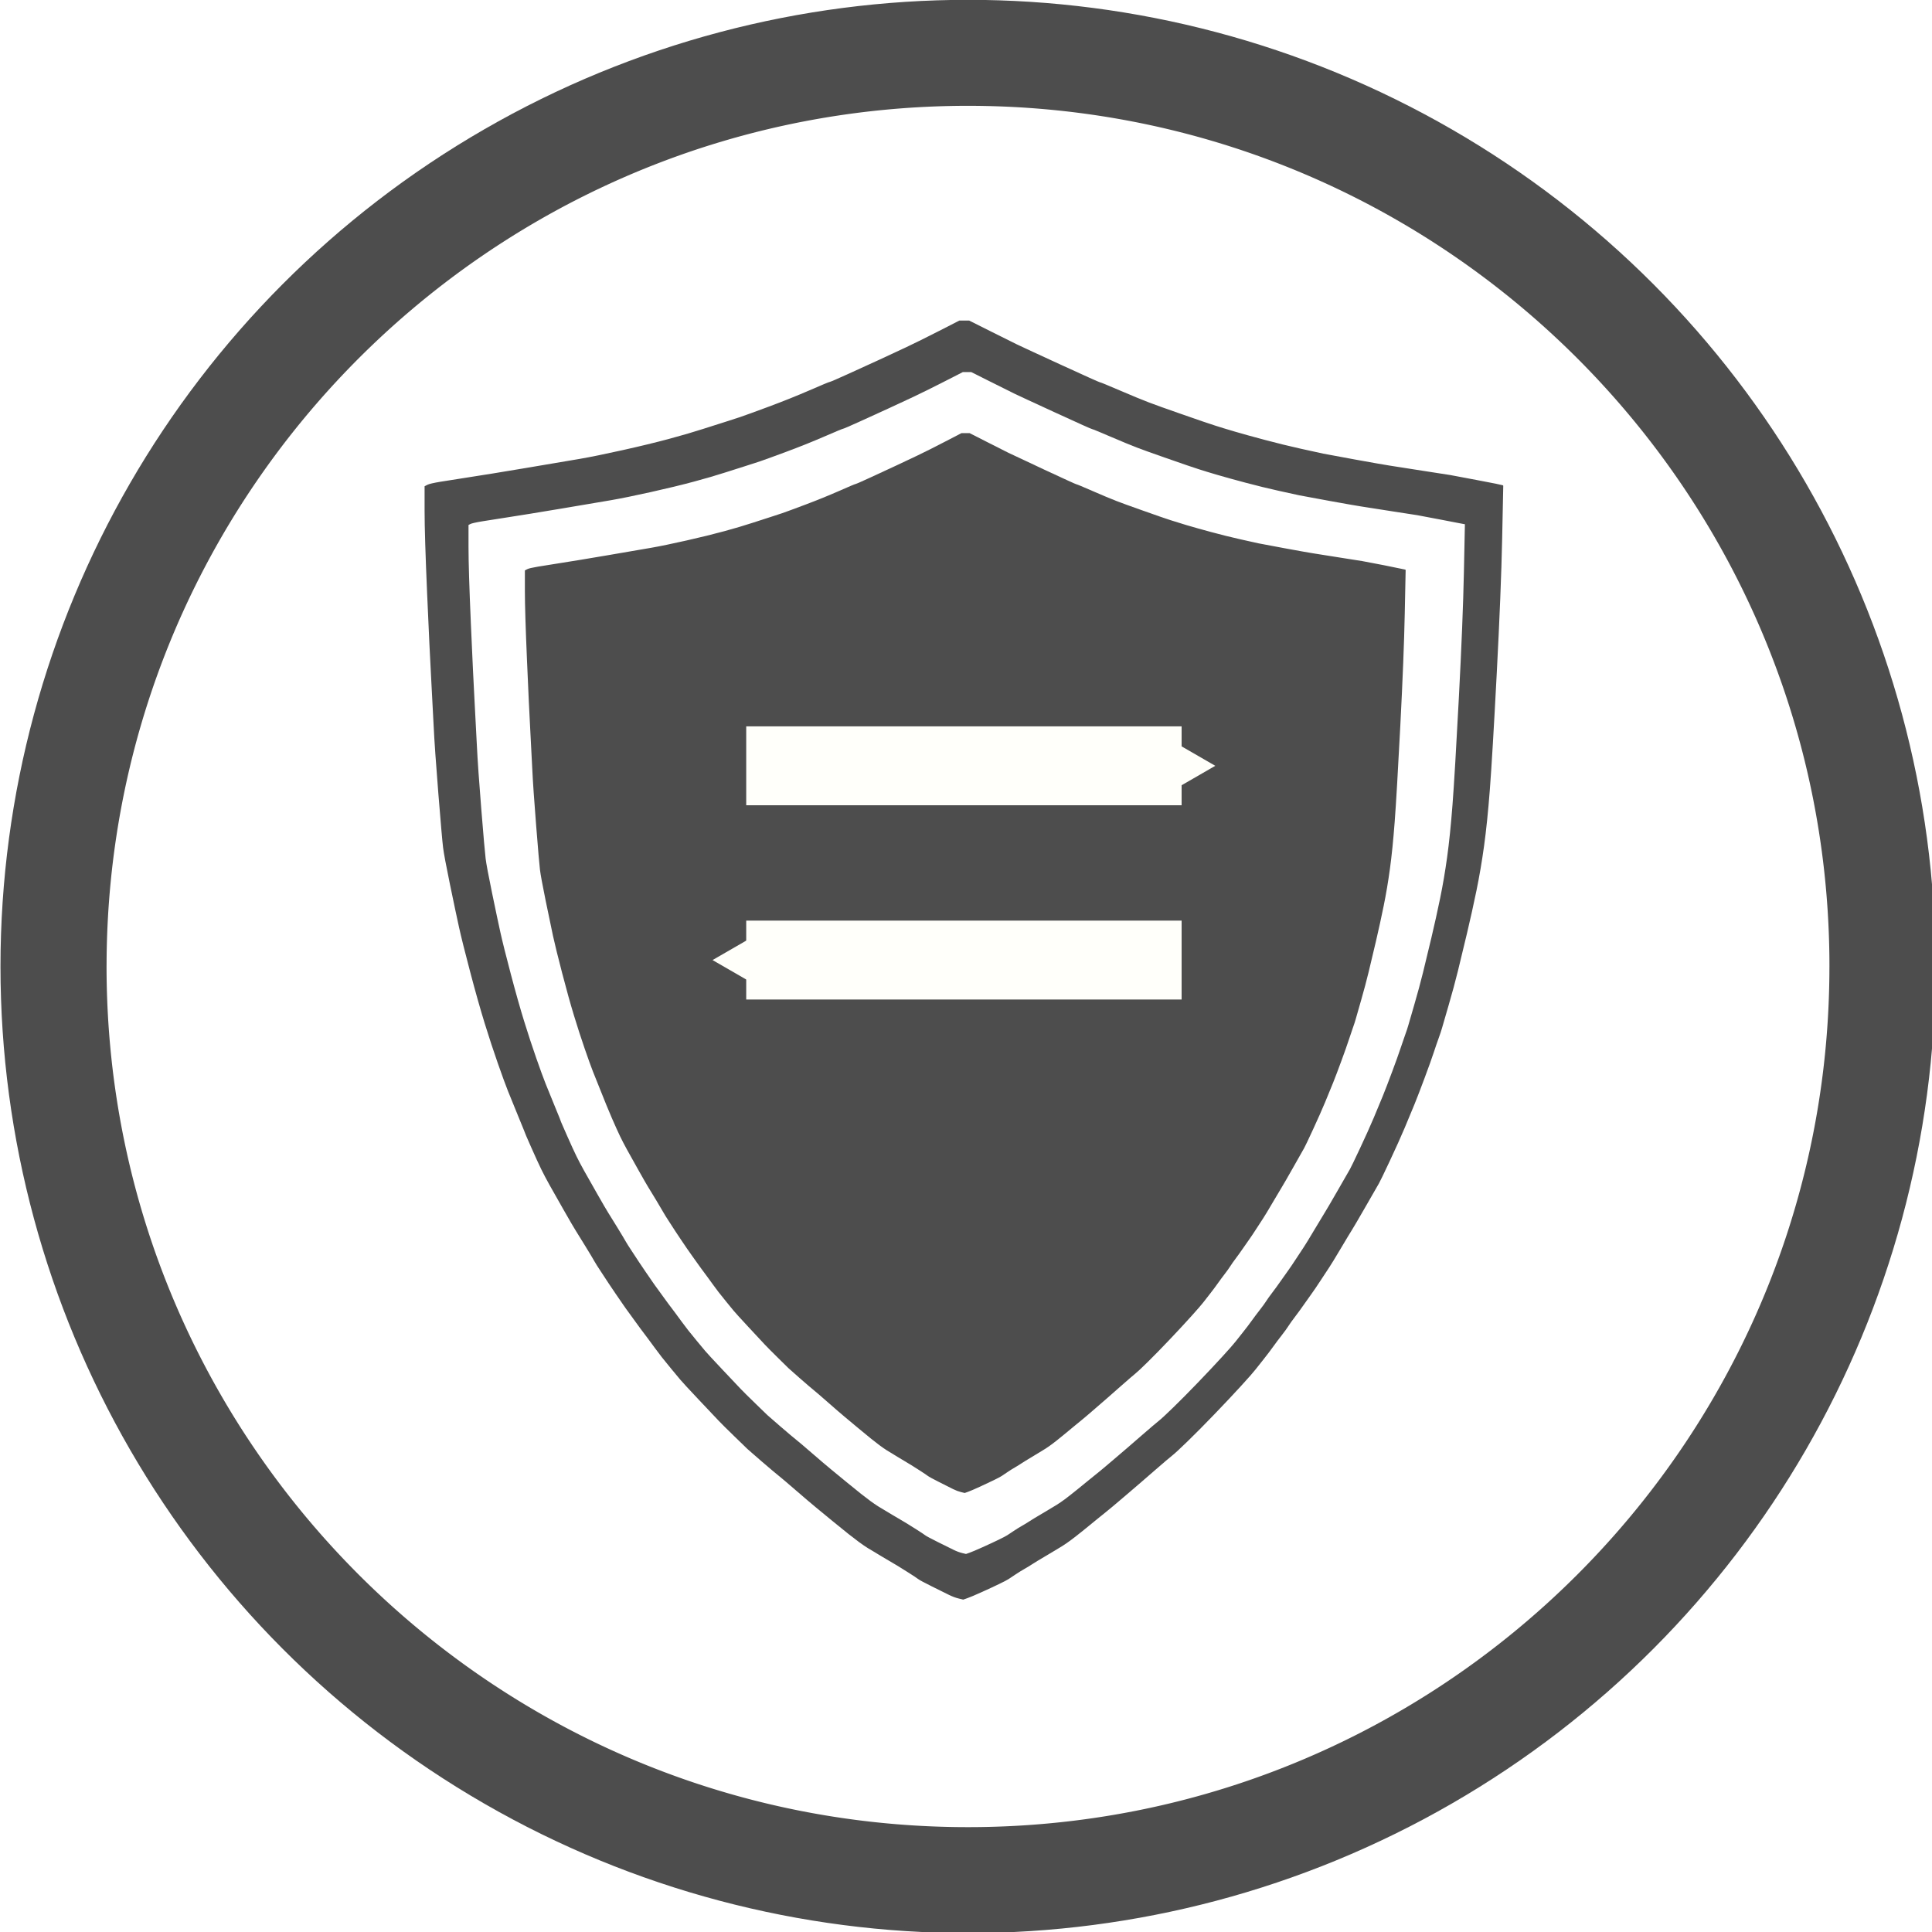 <?xml version="1.0" encoding="UTF-8" standalone="no"?>
<!-- Created with Inkscape (http://www.inkscape.org/) -->

<svg
   xmlns:dc="http://purl.org/dc/elements/1.1/"
   xmlns:cc="http://creativecommons.org/ns#"
   xmlns:rdf="http://www.w3.org/1999/02/22-rdf-syntax-ns#"
   xmlns:svg="http://www.w3.org/2000/svg"
   xmlns="http://www.w3.org/2000/svg"
   xmlns:sodipodi="http://sodipodi.sourceforge.net/DTD/sodipodi-0.dtd"
   xmlns:inkscape="http://www.inkscape.org/namespaces/inkscape"
   width="79.64mm"
   height="79.64mm"
   viewBox="0 0 79.64 79.64"
   version="1.1"
   id="svg23073"
   inkscape:version="0.92.4 (5da689c313, 2019-01-14)"
   sodipodi:docname="proxy.svg">
  <defs
     id="defs23067">
    <marker
       inkscape:stockid="TriangleOutS"
       orient="auto"
       refY="0"
       refX="0"
       id="TriangleOutS"
       style="overflow:visible"
       inkscape:isstock="true">
      <path
         id="path27473"
         d="M 5.77,0 -2.88,5 V -5 Z"
         style="fill:#fffffa;fill-opacity:1;fill-rule:evenodd;stroke:#fffffa;stroke-width:1pt;stroke-opacity:1"
         transform="scale(0.2)"
         inkscape:connector-curvature="0" />
    </marker>
    <marker
       inkscape:stockid="Arrow1Mend"
       orient="auto"
       refY="0"
       refX="0"
       id="Arrow1Mend"
       style="overflow:visible"
       inkscape:isstock="true">
      <path
         id="path27334"
         d="M 0,0 5,-5 -12.5,0 5,5 Z"
         style="fill:#000000;fill-opacity:1;fill-rule:evenodd;stroke:#000000;stroke-width:1pt;stroke-opacity:1"
         transform="matrix(-0.4,0,0,-0.4,-4,0)"
         inkscape:connector-curvature="0" />
    </marker>
    <marker
       inkscape:stockid="Arrow1Send"
       orient="auto"
       refY="0"
       refX="0"
       id="Arrow1Send"
       style="overflow:visible"
       inkscape:isstock="true">
      <path
         id="path27340"
         d="M 0,0 5,-5 -12.5,0 5,5 Z"
         style="fill:#000000;fill-opacity:1;fill-rule:evenodd;stroke:#000000;stroke-width:1pt;stroke-opacity:1"
         transform="matrix(-0.2,0,0,-0.2,-1.2,0)"
         inkscape:connector-curvature="0" />
    </marker>
    <marker
       inkscape:stockid="TriangleOutL"
       orient="auto"
       refY="0"
       refX="0"
       id="TriangleOutL"
       style="overflow:visible"
       inkscape:isstock="true">
      <path
         id="path27467"
         d="M 5.77,0 -2.88,5 V -5 Z"
         style="fill:#000000;fill-opacity:1;fill-rule:evenodd;stroke:#000000;stroke-width:1pt;stroke-opacity:1"
         transform="scale(0.8)"
         inkscape:connector-curvature="0" />
    </marker>
    <marker
       inkscape:stockid="TriangleOutS"
       orient="auto"
       refY="0"
       refX="0"
       id="TriangleOutS-2"
       style="overflow:visible"
       inkscape:isstock="true">
      <path
         inkscape:connector-curvature="0"
         id="path27473-6"
         d="M 5.77,0 -2.88,5 V -5 Z"
         style="fill:#fffffa;fill-opacity:1;fill-rule:evenodd;stroke:#fffffa;stroke-width:1pt;stroke-opacity:1"
         transform="scale(0.2)" />
    </marker>
  </defs>
  <sodipodi:namedview
     id="base"
     pagecolor="#ffffff"
     bordercolor="#666666"
     borderopacity="1.0"
     inkscape:pageopacity="0.0"
     inkscape:pageshadow="2"
     inkscape:zoom="1.1355337"
     inkscape:cx="242.59284"
     inkscape:cy="8.5748461"
     inkscape:document-units="mm"
     inkscape:current-layer="g38825-8"
     showgrid="false"
     inkscape:snap-object-midpoints="true"
     inkscape:snap-center="true"
     inkscape:snap-text-baseline="true"
     inkscape:snap-bbox="true"
     inkscape:bbox-paths="true"
     inkscape:bbox-nodes="true"
     inkscape:snap-bbox-edge-midpoints="true"
     inkscape:snap-bbox-midpoints="true"
     fit-margin-top="0"
     fit-margin-left="0"
     fit-margin-right="0"
     fit-margin-bottom="0"
     inkscape:window-width="1916"
     inkscape:window-height="1029"
     inkscape:window-x="0"
     inkscape:window-y="49"
     inkscape:window-maximized="0">
    <inkscape:grid
       originy="-146.501"
       originx="-67.022"
       id="grid23618"
       type="xygrid" />
  </sodipodi:namedview>
  <g
     inkscape:label="Layer 1"
     inkscape:groupmode="layer"
     id="layer1"
     transform="translate(-67.022,-70.859)">
    <g
       id="g27119-3"
       transform="matrix(0.265,0,0,0.221,54.423,88.534)"
       style="display:inline;fill:#000000;fill-opacity:1;stroke:#000000;stroke-opacity:1">
      <g
         style="clip-rule:evenodd;display:inline;fill-rule:evenodd;image-rendering:optimizeQuality;shape-rendering:geometricPrecision;text-rendering:geometricPrecision"
         id="g27256"
         transform="matrix(0.76,0,0,0.91,-1113.366,-1114.23)">
        <g
           id="g27286"
           transform="matrix(0.332,0,0,0.332,1463.037,1040.707)"
           style="display:inline">
          <title
             id="title27279">Layer 1</title>
          <path
             d="m 788.673,487.045 h 2.903 l 12.503,6.287 q 12.503,6.287 16.522,8.238 4.019,1.951 27.351,12.682 23.332,10.731 24.114,10.839 0.781,0.108 12.392,5.095 11.611,4.986 17.86,7.371 6.254,2.384 18.087,6.503 11.833,4.119 14.958,5.203 3.129,1.084 7.816,2.601 4.687,1.518 12.055,3.685 7.373,2.168 18.758,5.203 11.385,3.035 22.104,5.419 10.719,2.385 13.844,3.035 3.125,0.65 19.871,3.685 16.747,3.035 20.99,3.685 4.239,0.65 20.763,3.251 16.52,2.601 16.747,2.601 0.222,0 16.072,3.035 15.855,3.035 15.966,3.143 l 0.111,0.108 -0.67,32.302 q -0.67,32.301 -3.346,83.464 -2.681,51.162 -4.243,71.54 -1.562,20.378 -3.573,34.903 -2.011,14.525 -4.687,27.532 -2.681,13.007 -5.806,26.232 -3.125,13.224 -5.584,23.196 -2.454,9.972 -5.806,21.462 -3.346,11.49 -4.017,13.875 -0.67,2.384 -2.011,6.07 -1.341,3.685 -3.125,9.105 -1.784,5.421 -5.584,15.61 -3.795,10.189 -6.249,16.26 -2.454,6.071 -6.027,14.524 -3.573,8.453 -9.157,20.378 -5.579,11.925 -6.698,13.873 -1.114,1.953 -8.149,14.201 -7.035,12.248 -8.487,14.524 -1.452,2.276 -6.92,11.491 -5.468,9.215 -7.146,11.708 -1.673,2.493 -5.135,7.802 -3.457,5.314 -5.579,8.241 -2.122,2.927 -4.914,6.939 -2.792,4.007 -5.357,7.368 -2.57,3.361 -4.022,5.637 -1.451,2.276 -4.239,5.854 -2.792,3.578 -5.362,7.156 -2.565,3.573 -5.579,7.368 -3.014,3.795 -5.135,6.505 -2.122,2.71 -9.046,10.3 -6.92,7.585 -16.298,17.34 -9.379,9.755 -16.52,16.694 -7.146,6.939 -9.49,8.781 -2.348,1.842 -10.941,9.321 -8.598,7.479 -10.493,9.104 -1.9,1.625 -9.38,8.024 -7.48,6.394 -9.824,8.236 -2.344,1.842 -5.358,4.335 -3.014,2.493 -8.373,6.833 -5.359,4.335 -8.15,6.394 -2.791,2.059 -5.359,3.684 -2.568,1.625 -9.378,5.637 -6.81,4.012 -8.931,5.42 -2.121,1.408 -4.801,2.927 -2.679,1.519 -5.581,3.467 -2.903,1.953 -4.242,2.821 -1.34,0.868 -5.805,3.033 -4.466,2.17 -10.717,4.986 -6.252,2.821 -8.708,3.689 l -2.456,0.863 -2.679,-0.651 q -2.68,-0.646 -5.805,-2.165 -3.126,-1.519 -10.494,-5.203 -7.368,-3.684 -8.484,-4.552 -1.117,-0.868 -5.694,-3.795 -4.577,-2.927 -6.921,-4.335 -2.344,-1.408 -9.155,-5.42 -6.81,-4.012 -9.377,-5.637 -2.568,-1.625 -5.359,-3.684 -2.791,-2.059 -6.364,-4.88 -3.572,-2.816 -9.489,-7.696 -5.917,-4.88 -10.27,-8.453 -4.354,-3.578 -12.727,-10.84 -8.373,-7.262 -10.717,-9.109 -2.344,-1.842 -10.271,-8.67 -7.926,-6.828 -8.819,-7.696 -0.893,-0.868 -7.926,-7.696 -7.033,-6.828 -9.824,-9.755 -2.791,-2.927 -12.281,-13.01 -9.489,-10.078 -11.387,-12.354 -1.898,-2.276 -5.582,-6.722 -3.684,-4.446 -5.805,-7.156 -2.121,-2.71 -4.242,-5.637 -2.121,-2.922 -4.466,-6.066 -2.344,-3.144 -4.242,-5.637 -1.897,-2.493 -3.237,-4.446 -1.34,-1.953 -3.684,-5.092 -2.344,-3.144 -4.019,-5.637 -1.675,-2.493 -4.466,-6.505 -2.791,-4.012 -4.242,-6.288 -1.451,-2.276 -4.689,-7.156 -3.237,-4.875 -4.242,-6.717 -1.005,-1.842 -5.582,-9.321 -4.578,-7.484 -6.028,-9.76 -1.451,-2.276 -7.257,-12.465 -5.805,-10.189 -8.708,-15.392 -2.903,-5.203 -5.135,-9.755 -2.233,-4.552 -6.252,-13.656 -4.019,-9.109 -4.019,-9.326 0,-0.217 -4.019,-9.972 -4.019,-9.755 -6.252,-15.392 -2.233,-5.637 -6.252,-17.123 -4.019,-11.492 -8.038,-24.5 -4.019,-13.007 -8.931,-31.651 -4.912,-18.644 -6.921,-27.75 -2.009,-9.105 -5.582,-26.448 -3.572,-17.343 -4.242,-22.762 -0.67,-5.42 -2.902,-33.169 -2.233,-27.749 -2.903,-41.84 -0.67,-14.091 -1.563,-29.917 -0.893,-15.826 -2.456,-51.813 -1.563,-35.987 -1.563,-50.946 V 589.152 l 1.451,-0.758 q 1.451,-0.759 7.926,-1.843 6.475,-1.083 17.862,-2.818 11.387,-1.734 34.608,-5.636 23.221,-3.902 33.268,-5.637 10.047,-1.734 26.57,-5.419 16.523,-3.685 28.579,-6.937 12.057,-3.252 20.764,-6.07 8.708,-2.818 13.62,-4.336 4.912,-1.517 9.378,-3.035 4.465,-1.517 17.862,-6.503 13.396,-4.986 25.118,-10.081 11.722,-5.094 12.503,-5.203 0.782,-0.108 11.275,-4.878 10.494,-4.769 18.978,-8.671 8.485,-3.902 16.746,-7.805 8.261,-3.902 20.542,-10.189 l 12.28,-6.287 z"
             id="path2"
             inkscape:connector-curvature="0"
             style="display:inline;fill:#4d4d4d;fill-rule:evenodd;stroke:#4d4d4d;stroke-width:0.964px;stroke-opacity:1" />
          <path
             id="svg_4"
             d="m 790.379,517.879 h 2.689 l 11.585,5.824 q 11.585,5.824 15.308,7.632 3.724,1.808 25.342,11.749 21.618,9.942 22.342,10.042 0.724,0.1 11.481,4.72 10.757,4.619 16.55,6.829 5.792,2.209 16.757,6.025 10.964,3.816 13.86,4.82 2.896,1.004 7.241,2.41 4.344,1.406 11.171,3.414 6.827,2.008 17.377,4.82 10.55,2.812 20.48,5.021 9.93,2.209 12.826,2.812 2.896,0.603 18.411,3.414 15.515,2.812 19.446,3.414 3.93,0.603 19.239,3.013 15.308,2.41 15.515,2.41 0.207,0 14.895,2.812 14.688,2.812 14.791,2.912 l 0.103,0.1 -0.621,29.926 q -0.621,29.926 -3.103,77.325 -2.482,47.399 -3.93,66.279 -1.448,18.879 -3.31,32.336 -1.862,13.457 -4.344,25.507 -2.482,12.051 -5.379,24.302 -2.896,12.251 -5.172,21.49 -2.276,9.239 -5.379,19.884 -3.103,10.645 -3.724,12.854 -0.621,2.209 -1.862,5.624 -1.241,3.414 -2.896,8.436 -1.655,5.021 -5.172,14.461 -3.517,9.44 -5.792,15.063 -2.276,5.624 -5.585,13.457 -3.31,7.833 -8.482,18.879 -5.172,11.047 -6.206,12.854 -1.034,1.808 -7.551,13.155 -6.516,11.348 -7.861,13.457 -1.345,2.109 -6.413,10.645 -5.068,8.536 -6.62,10.846 -1.551,2.31 -4.758,7.23 -3.207,4.921 -5.172,7.632 -1.965,2.711 -4.551,6.427 -2.586,3.716 -4.965,6.829 -2.379,3.113 -3.724,5.222 -1.345,2.109 -3.93,5.423 -2.586,3.314 -4.965,6.628 -2.379,3.314 -5.172,6.829 -2.793,3.515 -4.758,6.025 -1.965,2.51 -8.378,9.54 -6.413,7.029 -15.102,16.068 -8.689,9.038 -15.309,15.465 -6.62,6.427 -8.792,8.134 -2.172,1.707 -10.137,8.636 -7.964,6.929 -9.723,8.435 -1.758,1.506 -8.689,7.431 -6.93,5.925 -9.102,7.632 -2.172,1.707 -4.965,4.017 -2.793,2.31 -7.758,6.327 -4.965,4.017 -7.551,5.925 -2.586,1.908 -4.965,3.414 -2.379,1.506 -8.689,5.222 -6.31,3.716 -8.275,5.021 -1.965,1.305 -4.448,2.711 -2.482,1.406 -5.172,3.214 -2.689,1.808 -3.931,2.611 -1.241,0.803 -5.379,2.812 -4.137,2.009 -9.93,4.62 -5.792,2.611 -8.068,3.414 l -2.276,0.803 -2.482,-0.603 q -2.482,-0.603 -5.379,-2.009 -2.896,-1.406 -9.723,-4.82 -6.827,-3.414 -7.861,-4.218 -1.034,-0.803 -5.275,-3.515 -4.241,-2.712 -6.413,-4.017 -2.172,-1.305 -8.482,-5.021 -6.31,-3.716 -8.689,-5.222 -2.379,-1.506 -4.965,-3.414 -2.586,-1.908 -5.896,-4.519 -3.31,-2.611 -8.792,-7.13 -5.482,-4.519 -9.516,-7.833 -4.034,-3.314 -11.791,-10.042 -7.758,-6.728 -9.93,-8.436 -2.172,-1.707 -9.516,-8.034 -7.344,-6.327 -8.171,-7.13 -0.827,-0.803 -7.344,-7.13 -6.516,-6.326 -9.102,-9.038 -2.586,-2.711 -11.378,-12.051 -8.792,-9.339 -10.55,-11.448 -1.758,-2.109 -5.172,-6.226 -3.413,-4.117 -5.379,-6.628 -1.965,-2.511 -3.931,-5.222 -1.965,-2.711 -4.137,-5.624 -2.172,-2.912 -3.931,-5.222 -1.758,-2.31 -3,-4.117 -1.241,-1.808 -3.413,-4.72 -2.172,-2.912 -3.724,-5.222 -1.552,-2.31 -4.137,-6.025 -2.586,-3.716 -3.931,-5.824 -1.345,-2.109 -4.344,-6.628 -3,-4.519 -3.931,-6.226 -0.931,-1.707 -5.172,-8.636 -4.241,-6.929 -5.585,-9.038 -1.345,-2.109 -6.723,-11.549 -5.379,-9.44 -8.068,-14.26 -2.689,-4.82 -4.758,-9.038 -2.069,-4.218 -5.792,-12.653 -3.724,-8.435 -3.724,-8.636 0,-0.201 -3.724,-9.239 -3.724,-9.038 -5.792,-14.26 -2.069,-5.222 -5.792,-15.867 -3.724,-10.645 -7.447,-22.696 -3.724,-12.051 -8.275,-29.323 -4.551,-17.272 -6.413,-25.708 -1.862,-8.435 -5.172,-24.503 -3.31,-16.068 -3.931,-21.089 -0.621,-5.021 -2.689,-30.729 -2.069,-25.708 -2.689,-38.763 -0.621,-13.055 -1.448,-27.717 -0.827,-14.662 -2.276,-48.002 -1.448,-33.34 -1.448,-47.198 v -13.858 l 1.345,-0.703 q 1.345,-0.703 7.344,-1.707 5.999,-1.004 16.55,-2.611 10.55,-1.607 32.065,-5.222 21.514,-3.615 30.824,-5.222 9.309,-1.607 24.618,-5.021 15.308,-3.414 26.479,-6.427 11.171,-3.013 19.239,-5.624 8.068,-2.611 12.619,-4.017 4.551,-1.406 8.689,-2.812 4.137,-1.406 16.55,-6.025 12.412,-4.619 23.273,-9.339 10.861,-4.72 11.585,-4.82 0.724,-0.1 10.447,-4.519 9.723,-4.419 17.584,-8.034 7.861,-3.615 15.515,-7.23 7.654,-3.615 19.032,-9.44 l 11.378,-5.824 z"
             inkscape:connector-curvature="0"
             style="display:inline;fill:#ffffff;fill-rule:evenodd;stroke:#4d4d4d;stroke-width:0.967;stroke-miterlimit:4;stroke-dasharray:none" />
          <path
             style="display:inline;fill:#4d4d4d;fill-rule:evenodd;stroke:#4d4d4d;stroke-width:0.916px;stroke-opacity:1"
             inkscape:connector-curvature="0"
             d="m 789.462,556.505 h 2.369 l 10.207,5.209 q 10.207,5.209 13.488,6.825 3.281,1.616 22.327,10.507 19.047,8.891 19.685,8.98 0.638,0.09 10.116,4.221 9.478,4.131 14.581,6.107 5.103,1.976 14.763,5.388 9.66,3.413 12.212,4.311 2.552,0.898 6.379,2.155 3.828,1.257 9.842,3.053 6.015,1.796 15.31,4.311 9.295,2.514 18.044,4.49 8.749,1.976 11.3,2.514 2.552,0.539 16.221,3.053 13.67,2.515 17.133,3.053 3.463,0.539 16.951,2.694 13.488,2.155 13.67,2.155 0.182,0 13.123,2.515 12.941,2.515 13.032,2.604 l 0.091,0.09 -0.547,26.762 q -0.547,26.762 -2.734,69.15 -2.187,42.388 -3.463,59.271 -1.276,16.883 -2.916,28.917 -1.64,12.034 -3.828,22.81 -2.187,10.777 -4.739,21.733 -2.552,10.956 -4.557,19.218 -2.005,8.262 -4.739,17.781 -2.734,9.519 -3.281,11.495 -0.547,1.976 -1.64,5.029 -1.094,3.053 -2.552,7.544 -1.458,4.49 -4.556,12.932 -3.099,8.442 -5.103,13.471 -2.005,5.029 -4.921,12.034 -2.916,7.005 -7.473,16.883 -4.557,9.879 -5.468,11.495 -0.911,1.617 -6.653,11.764 -5.741,10.148 -6.926,12.034 -1.185,1.886 -5.65,9.52 -4.466,7.633 -5.833,9.699 -1.367,2.065 -4.192,6.466 -2.825,4.401 -4.557,6.825 -1.732,2.425 -4.01,5.747 -2.278,3.323 -4.374,6.107 -2.096,2.784 -3.281,4.67 -1.185,1.886 -3.463,4.849 -2.278,2.963 -4.374,5.927 -2.096,2.964 -4.557,6.107 -2.461,3.143 -4.192,5.388 -1.732,2.245 -7.382,8.531 -5.65,6.286 -13.306,14.369 -7.655,8.082 -13.488,13.83 -5.832,5.747 -7.746,7.274 -1.914,1.527 -8.931,7.723 -7.017,6.197 -8.566,7.544 -1.549,1.347 -7.655,6.646 -6.106,5.298 -8.02,6.825 -1.914,1.527 -4.374,3.592 -2.461,2.065 -6.835,5.658 -4.374,3.592 -6.653,5.298 -2.278,1.706 -4.374,3.053 -2.096,1.347 -7.655,4.67 -5.559,3.323 -7.291,4.49 -1.732,1.167 -3.919,2.425 -2.187,1.257 -4.557,2.874 -2.369,1.617 -3.463,2.335 -1.094,0.719 -4.739,2.515 -3.645,1.796 -8.749,4.131 -5.103,2.335 -7.108,3.053 l -2.005,0.719 -2.187,-0.539 q -2.187,-0.539 -4.739,-1.796 -2.552,-1.257 -8.566,-4.311 -6.015,-3.053 -6.926,-3.772 -0.911,-0.718 -4.648,-3.143 -3.736,-2.425 -5.65,-3.592 -1.914,-1.167 -7.473,-4.49 -5.559,-3.323 -7.655,-4.67 -2.096,-1.347 -4.374,-3.053 -2.278,-1.706 -5.195,-4.041 -2.916,-2.335 -7.746,-6.376 -4.83,-4.041 -8.384,-7.005 -3.554,-2.964 -10.389,-8.98 -6.835,-6.017 -8.749,-7.544 -1.914,-1.527 -8.384,-7.184 -6.47,-5.658 -7.199,-6.376 -0.729,-0.719 -6.47,-6.376 -5.741,-5.658 -8.02,-8.082 -2.278,-2.425 -10.025,-10.777 -7.746,-8.352 -9.295,-10.238 -1.549,-1.886 -4.557,-5.568 -3.007,-3.682 -4.739,-5.927 -1.732,-2.245 -3.463,-4.67 -1.732,-2.425 -3.645,-5.029 -1.914,-2.604 -3.463,-4.67 -1.549,-2.066 -2.643,-3.682 -1.094,-1.617 -3.007,-4.221 -1.914,-2.604 -3.281,-4.67 -1.367,-2.066 -3.645,-5.388 -2.278,-3.323 -3.463,-5.209 -1.185,-1.886 -3.828,-5.927 -2.643,-4.041 -3.463,-5.568 -0.82,-1.527 -4.557,-7.723 -3.736,-6.197 -4.921,-8.083 -1.185,-1.886 -5.924,-10.328 -4.739,-8.442 -7.108,-12.752 -2.369,-4.311 -4.192,-8.082 -1.823,-3.772 -5.103,-11.315 -3.281,-7.544 -3.281,-7.723 0,-0.18 -3.281,-8.262 -3.281,-8.083 -5.103,-12.752 -1.823,-4.67 -5.103,-14.189 -3.281,-9.519 -6.562,-20.296 -3.281,-10.777 -7.291,-26.223 -4.01,-15.446 -5.65,-22.99 -1.64,-7.543 -4.557,-21.912 -2.916,-14.369 -3.463,-18.859 -0.547,-4.49 -2.369,-27.48 -1.823,-22.99 -2.369,-34.665 -0.547,-11.675 -1.276,-24.786 -0.729,-13.111 -2.005,-42.927 -1.276,-29.815 -1.276,-42.208 v -12.393 l 1.185,-0.629 q 1.185,-0.629 6.47,-1.527 5.286,-0.898 14.581,-2.335 9.295,-1.437 28.251,-4.67 18.955,-3.233 27.157,-4.67 8.202,-1.437 21.689,-4.49 13.488,-3.053 23.33,-5.748 9.842,-2.694 16.951,-5.029 7.108,-2.335 11.118,-3.592 4.01,-1.257 7.655,-2.515 3.645,-1.257 14.581,-5.388 10.936,-4.131 20.505,-8.352 9.569,-4.221 10.207,-4.311 0.638,-0.09 9.204,-4.041 8.566,-3.951 15.492,-7.184 6.926,-3.233 13.67,-6.466 6.744,-3.233 16.768,-8.442 l 10.025,-5.209 h 2.369 z"
             id="svg_3" />
          <path
             style="display:inline;fill:none;fill-opacity:1;fill-rule:evenodd;stroke:#fffffa;stroke-width:48.71;stroke-linecap:butt;stroke-linejoin:miter;stroke-miterlimit:4;stroke-dasharray:none;stroke-opacity:1;marker-end:url(#TriangleOutS-2)"
             d="M 922.659,881.383 H 654.238"
             id="path27323-1"
             inkscape:connector-curvature="0"
             inkscape:connector-type="polyline" />
          <path
             style="display:inline;fill:none;fill-rule:evenodd;stroke:#fffffa;stroke-width:48.71;stroke-linecap:butt;stroke-linejoin:miter;stroke-miterlimit:4;stroke-dasharray:none;stroke-opacity:1;marker-end:url(#TriangleOutS)"
             d="M 654.238,761.453 H 922.659"
             id="path27323"
             inkscape:connector-curvature="0"
             inkscape:connector-type="polyline" />
        </g>
      </g>
      <g
         style="clip-rule:evenodd;display:inline;fill:none;fill-opacity:1;fill-rule:evenodd;stroke:none;stroke-linejoin:round;stroke-miterlimit:1.414"
         id="g38825-8"
         transform="matrix(1,0,0,1.198,48.118,-79.409)">
        <circle
           id="circle38821-7"
           style="display:inline;fill:none;fill-opacity:1;stroke:#4d4d4d;stroke-opacity:1"
           r="150"
           cy="150"
           cx="150" />
        <path
           id="path38823-9"
           style="fill:#4d4d4d;fill-opacity:1;stroke:none"
           d="m 150.485,0.001 0.484,0.002 0.485,0.004 0.483,0.005 0.484,0.007 0.483,0.009 0.483,0.01 0.482,0.011 0.482,0.013 0.482,0.015 0.481,0.016 0.481,0.017 0.48,0.019 0.48,0.021 0.48,0.022 0.479,0.023 0.479,0.025 0.478,0.027 0.479,0.028 0.477,0.03 0.478,0.031 0.476,0.032 0.477,0.034 0.476,0.036 0.476,0.037 0.475,0.038 0.475,0.04 0.474,0.042 0.474,0.043 0.474,0.044 0.473,0.046 0.472,0.047 0.473,0.049 0.472,0.05 0.471,0.052 0.471,0.053 0.471,0.055 0.47,0.056 0.469,0.057 0.469,0.059 0.469,0.06 0.469,0.062 0.467,0.064 0.468,0.064 0.467,0.067 0.466,0.067 0.466,0.069 0.466,0.071 0.465,0.072 0.464,0.073 0.465,0.075 0.463,0.076 0.463,0.077 0.463,0.079 0.462,0.081 0.462,0.082 0.461,0.083 0.461,0.084 0.46,0.087 0.46,0.087 0.459,0.089 0.459,0.09 0.459,0.092 0.457,0.093 0.458,0.094 0.456,0.096 0.457,0.097 0.455,0.099 0.456,0.1 0.454,0.101 0.455,0.103 0.453,0.104 0.453,0.105 0.453,0.107 0.452,0.108 0.452,0.11 0.451,0.111 0.45,0.112 0.45,0.114 0.45,0.115 0.449,0.116 0.448,0.118 0.448,0.119 0.447,0.12 0.447,0.122 0.446,0.123 0.446,0.125 0.445,0.125 0.444,0.128 0.444,0.128 0.444,0.13 0.442,0.131 0.443,0.132 0.441,0.134 0.441,0.135 0.441,0.136 0.44,0.138 0.439,0.139 0.439,0.141 0.438,0.141 0.438,0.143 0.437,0.144 0.436,0.146 0.436,0.147 0.435,0.148 0.435,0.149 0.434,0.151 0.433,0.152 0.433,0.153 0.432,0.155 0.432,0.156 0.431,0.157 0.43,0.159 0.43,0.159 0.429,0.161 0.429,0.163 0.427,0.163 0.428,0.165 0.426,0.166 0.426,0.167 0.426,0.169 0.424,0.17 0.425,0.171 0.423,0.173 0.423,0.173 0.422,0.175 0.422,0.176 0.42,0.178 0.421,0.178 0.419,0.18 0.419,0.181 0.418,0.182 0.418,0.184 0.417,0.185 0.416,0.186 0.416,0.187 0.415,0.189 0.414,0.189 0.413,0.191 0.413,0.192 0.412,0.194 0.412,0.194 0.411,0.196 0.41,0.197 0.41,0.198 0.408,0.2 0.408,0.2 0.408,0.202 0.406,0.203 0.406,0.204 0.406,0.206 0.404,0.206 0.404,0.208 0.403,0.209 0.403,0.21 0.402,0.211 0.401,0.213 0.4,0.214 0.399,0.214 0.399,0.216 0.398,0.218 0.398,0.218 0.397,0.219 0.395,0.221 0.396,0.222 0.394,0.223 0.394,0.224 0.393,0.225 0.392,0.227 0.392,0.227 0.39,0.229 0.39,0.23 0.39,0.231 0.388,0.232 0.388,0.233 0.387,0.235 0.386,0.235 0.385,0.237 0.385,0.238 0.384,0.239 0.383,0.24 0.383,0.241 0.381,0.243 0.381,0.243 0.38,0.244 0.379,0.246 0.379,0.247 0.377,0.248 0.377,0.249 0.376,0.25 0.376,0.251 0.374,0.252 0.374,0.254 0.373,0.254 0.372,0.256 0.371,0.256 0.37,0.258 0.37,0.259 0.369,0.26 0.368,0.261 0.367,0.262 0.367,0.263 0.365,0.264 0.365,0.265 0.364,0.267 0.363,0.267 0.362,0.268 0.362,0.27 0.36,0.271 0.36,0.271 0.359,0.273 0.358,0.274 0.357,0.274 0.356,0.276 0.356,0.277 0.355,0.278 0.353,0.279 0.353,0.28 0.352,0.281 0.352,0.282 0.35,0.283 0.35,0.284 0.348,0.285 0.348,0.287 0.347,0.287 0.346,0.288 0.345,0.289 0.344,0.29 0.344,0.292 0.342,0.292 0.342,0.293 0.34,0.295 0.34,0.295 0.339,0.296 0.338,0.297 0.337,0.299 0.336,0.299 0.336,0.3 0.334,0.301 0.334,0.303 0.332,0.303 0.332,0.304 0.331,0.305 0.329,0.306 0.329,0.308 0.328,0.308 0.327,0.309 0.327,0.31 0.325,0.311 0.324,0.312 0.324,0.313 0.322,0.314 0.321,0.315 0.321,0.315 0.32,0.317 0.318,0.318 0.318,0.318 0.317,0.32 0.315,0.321 0.315,0.321 0.314,0.322 0.313,0.324 0.312,0.324 0.311,0.325 0.31,0.327 0.309,0.327 0.308,0.328 0.308,0.329 0.306,0.329 0.305,0.331 0.304,0.332 0.303,0.332 0.303,0.334 0.301,0.334 0.3,0.336 0.299,0.336 0.299,0.337 0.297,0.338 0.296,0.339 0.295,0.34 0.295,0.34 0.293,0.342 0.292,0.342 0.292,0.344 0.29,0.344 0.289,0.345 0.288,0.346 0.287,0.347 0.287,0.348 0.285,0.348 0.284,0.35 0.283,0.35 0.282,0.352 0.281,0.352 0.28,0.353 0.279,0.353 0.278,0.355 0.277,0.356 0.276,0.356 0.274,0.357 0.274,0.358 0.273,0.359 0.271,0.36 0.271,0.36 0.27,0.362 0.268,0.362 0.267,0.363 0.267,0.364 0.265,0.365 0.264,0.365 0.263,0.367 0.262,0.367 0.261,0.368 0.26,0.369 0.259,0.37 0.258,0.37 0.256,0.371 0.256,0.372 0.254,0.373 0.254,0.374 0.252,0.374 0.251,0.376 0.25,0.376 0.249,0.377 0.248,0.377 0.247,0.379 0.246,0.379 0.244,0.38 0.243,0.381 0.243,0.381 0.241,0.383 0.24,0.383 0.239,0.384 0.238,0.385 0.237,0.385 0.235,0.386 0.235,0.387 0.233,0.388 0.232,0.388 0.231,0.39 0.23,0.39 0.229,0.39 0.227,0.392 0.227,0.392 0.225,0.393 0.224,0.394 0.223,0.394 0.222,0.396 0.221,0.395 0.219,0.397 0.218,0.398 0.218,0.398 0.216,0.399 0.214,0.399 0.214,0.4 0.213,0.401 0.211,0.402 0.21,0.403 0.209,0.403 0.208,0.404 0.206,0.404 0.206,0.406 0.204,0.406 0.203,0.406 0.202,0.408 0.2,0.408 0.2,0.408 0.198,0.41 0.197,0.41 0.196,0.411 0.194,0.412 0.194,0.412 0.192,0.413 0.191,0.413 0.189,0.414 0.189,0.415 0.187,0.416 0.186,0.416 0.185,0.417 0.184,0.418 0.182,0.418 0.181,0.419 0.18,0.419 0.178,0.421 0.178,0.42 0.176,0.422 0.175,0.422 0.173,0.423 0.173,0.423 0.171,0.425 0.17,0.424 0.169,0.426 0.167,0.426 0.166,0.426 0.165,0.428 0.163,0.427 0.163,0.429 0.161,0.429 0.159,0.43 0.159,0.43 0.157,0.431 0.156,0.432 0.155,0.432 0.153,0.433 0.152,0.433 0.151,0.434 0.149,0.435 0.148,0.435 0.147,0.436 0.146,0.436 0.144,0.437 0.143,0.438 0.141,0.438 0.141,0.439 0.139,0.439 0.138,0.44 0.136,0.441 0.135,0.441 0.134,0.441 0.132,0.443 0.131,0.442 0.13,0.444 0.128,0.444 0.128,0.444 0.125,0.445 0.125,0.446 0.123,0.446 0.122,0.447 0.12,0.447 0.119,0.448 0.118,0.448 0.116,0.449 0.115,0.45 0.114,0.45 0.112,0.45 0.111,0.451 0.11,0.452 0.108,0.452 0.107,0.453 0.105,0.453 0.104,0.453 0.103,0.455 0.101,0.454 0.1,0.456 0.099,0.455 0.097,0.457 0.096,0.456 0.094,0.458 0.093,0.457 0.092,0.459 0.09,0.459 0.089,0.459 0.087,0.46 0.087,0.46 0.084,0.461 0.083,0.461 0.082,0.462 0.081,0.462 0.079,0.463 0.077,0.463 0.076,0.463 0.075,0.465 0.073,0.464 0.072,0.465 0.071,0.466 0.069,0.466 0.067,0.466 0.067,0.467 0.064,0.468 0.064,0.467 0.062,0.469 0.06,0.469 0.059,0.469 0.057,0.469 0.056,0.47 0.055,0.471 0.053,0.471 0.052,0.471 0.05,0.472 0.049,0.473 0.047,0.472 0.046,0.473 0.044,0.474 0.043,0.474 0.042,0.474 0.04,0.475 0.038,0.475 0.037,0.476 0.036,0.476 0.034,0.477 0.032,0.476 0.031,0.478 0.03,0.477 0.028,0.479 0.027,0.478 0.025,0.479 0.023,0.479 0.022,0.48 0.021,0.48 0.019,0.48 0.017,0.481 0.016,0.481 0.015,0.482 0.013,0.482 0.011,0.482 0.01,0.483 0.009,0.483 0.007,0.484 0.005,0.483 0.004,0.485 0.002,0.484 10e-4,0.485 -10e-4,0.485 -0.002,0.484 -0.004,0.485 -0.005,0.483 -0.007,0.484 -0.009,0.483 -0.01,0.483 -0.011,0.482 -0.013,0.482 -0.015,0.482 -0.016,0.481 -0.017,0.481 -0.019,0.48 -0.021,0.48 -0.022,0.48 -0.023,0.479 -0.025,0.479 -0.027,0.478 -0.028,0.479 -0.03,0.477 -0.031,0.478 -0.032,0.476 -0.034,0.477 -0.036,0.476 -0.037,0.476 -0.038,0.475 -0.04,0.475 -0.042,0.474 -0.043,0.474 -0.044,0.474 -0.046,0.473 -0.047,0.472 -0.049,0.473 -0.05,0.472 -0.052,0.471 -0.053,0.471 -0.055,0.471 -0.056,0.47 -0.057,0.469 -0.059,0.469 -0.06,0.469 -0.062,0.469 -0.064,0.467 -0.064,0.468 -0.067,0.467 -0.067,0.466 -0.069,0.466 -0.071,0.466 -0.072,0.465 -0.073,0.464 -0.075,0.465 -0.076,0.463 -0.077,0.463 -0.079,0.463 -0.081,0.462 -0.082,0.462 -0.083,0.461 -0.084,0.461 -0.087,0.46 -0.087,0.46 -0.089,0.459 -0.09,0.459 -0.092,0.459 -0.093,0.457 -0.094,0.458 -0.096,0.456 -0.097,0.457 -0.099,0.455 -0.1,0.456 -0.101,0.454 -0.103,0.455 -0.104,0.453 -0.105,0.453 -0.107,0.453 -0.108,0.452 -0.11,0.452 -0.111,0.451 -0.112,0.45 -0.114,0.45 -0.115,0.45 -0.116,0.449 -0.118,0.448 -0.119,0.448 -0.12,0.447 -0.122,0.447 -0.123,0.446 -0.125,0.446 -0.125,0.445 -0.128,0.444 -0.128,0.444 -0.13,0.444 -0.131,0.442 -0.132,0.443 -0.134,0.441 -0.135,0.441 -0.136,0.441 -0.138,0.44 -0.139,0.439 -0.141,0.439 -0.141,0.438 -0.143,0.438 -0.144,0.437 -0.146,0.436 -0.147,0.436 -0.148,0.435 -0.149,0.435 -0.151,0.434 -0.152,0.433 -0.153,0.433 -0.155,0.432 -0.156,0.432 -0.157,0.431 -0.159,0.43 -0.159,0.43 -0.161,0.429 -0.163,0.429 -0.163,0.427 -0.165,0.428 -0.166,0.426 -0.167,0.426 -0.169,0.426 -0.17,0.424 -0.171,0.425 -0.173,0.423 -0.173,0.423 -0.175,0.422 -0.176,0.422 -0.178,0.42 -0.178,0.421 -0.18,0.419 -0.181,0.419 -0.182,0.418 -0.184,0.418 -0.185,0.417 -0.186,0.416 -0.187,0.416 -0.189,0.415 -0.189,0.414 -0.191,0.413 -0.192,0.413 -0.194,0.412 -0.194,0.412 -0.196,0.411 -0.197,0.41 -0.198,0.41 -0.2,0.408 -0.2,0.408 -0.202,0.408 -0.203,0.406 -0.204,0.406 -0.206,0.406 -0.206,0.404 -0.208,0.404 -0.209,0.403 -0.21,0.403 -0.211,0.402 -0.213,0.401 -0.214,0.4 -0.214,0.399 -0.216,0.399 -0.218,0.398 -0.218,0.398 -0.219,0.397 -0.221,0.395 -0.222,0.396 -0.223,0.394 -0.224,0.394 -0.225,0.393 -0.227,0.392 -0.227,0.392 -0.229,0.39 -0.23,0.39 -0.231,0.39 -0.232,0.388 -0.233,0.388 -0.235,0.387 -0.235,0.386 -0.237,0.385 -0.238,0.385 -0.239,0.384 -0.24,0.383 -0.241,0.383 -0.243,0.381 -0.243,0.381 -0.244,0.38 -0.246,0.379 -0.247,0.379 -0.248,0.377 -0.249,0.377 -0.25,0.376 -0.251,0.376 -0.252,0.374 -0.254,0.374 -0.254,0.373 -0.256,0.372 -0.256,0.371 -0.258,0.37 -0.259,0.37 -0.26,0.369 -0.261,0.368 -0.262,0.367 -0.263,0.367 -0.264,0.365 -0.265,0.365 -0.267,0.364 -0.267,0.363 -0.268,0.362 -0.27,0.362 -0.271,0.36 -0.271,0.36 -0.273,0.359 -0.274,0.358 -0.274,0.357 -0.276,0.356 -0.277,0.356 -0.278,0.355 -0.279,0.353 -0.28,0.353 -0.281,0.352 -0.282,0.352 -0.283,0.35 -0.284,0.35 -0.285,0.348 -0.287,0.348 -0.287,0.347 -0.288,0.346 -0.289,0.345 -0.29,0.344 -0.292,0.344 -0.292,0.342 -0.293,0.342 -0.295,0.34 -0.295,0.34 -0.296,0.339 -0.297,0.338 -0.299,0.337 -0.299,0.336 -0.3,0.336 -0.301,0.334 -0.303,0.334 -0.303,0.332 -0.304,0.332 -0.305,0.331 -0.306,0.329 -0.308,0.329 -0.308,0.328 -0.309,0.327 -0.31,0.327 -0.311,0.325 -0.312,0.324 -0.313,0.324 -0.314,0.322 -0.315,0.321 -0.315,0.321 -0.317,0.32 -0.318,0.318 -0.318,0.318 -0.32,0.317 -0.321,0.315 -0.321,0.315 -0.322,0.314 -0.324,0.313 -0.324,0.312 -0.325,0.311 -0.327,0.31 -0.327,0.309 -0.328,0.308 -0.329,0.308 -0.329,0.306 -0.331,0.305 -0.332,0.304 -0.332,0.303 -0.334,0.303 -0.334,0.301 -0.336,0.3 -0.336,0.299 -0.337,0.299 -0.338,0.297 -0.339,0.296 -0.34,0.295 -0.34,0.295 -0.342,0.293 -0.342,0.292 -0.344,0.292 -0.344,0.29 -0.345,0.289 -0.346,0.288 -0.347,0.287 -0.348,0.287 -0.348,0.285 -0.35,0.284 -0.35,0.283 -0.352,0.282 -0.352,0.281 -0.353,0.28 -0.353,0.279 -0.355,0.278 -0.356,0.277 -0.356,0.276 -0.357,0.274 -0.358,0.274 -0.359,0.273 -0.36,0.271 -0.36,0.271 -0.362,0.27 -0.362,0.268 -0.363,0.267 -0.364,0.267 -0.365,0.265 -0.365,0.264 -0.367,0.263 -0.367,0.262 -0.368,0.261 -0.369,0.26 -0.37,0.259 -0.37,0.258 -0.371,0.256 -0.372,0.256 -0.373,0.254 -0.374,0.254 -0.374,0.252 -0.376,0.251 -0.376,0.25 -0.377,0.249 -0.377,0.248 -0.379,0.247 -0.379,0.246 -0.38,0.244 -0.381,0.243 -0.381,0.243 -0.383,0.241 -0.383,0.24 -0.384,0.239 -0.385,0.238 -0.385,0.237 -0.386,0.235 -0.387,0.235 -0.388,0.233 -0.388,0.232 -0.39,0.231 -0.39,0.23 -0.39,0.229 -0.392,0.227 -0.392,0.227 -0.393,0.225 -0.394,0.224 -0.394,0.223 -0.396,0.222 -0.395,0.221 -0.397,0.219 -0.398,0.218 -0.398,0.218 -0.399,0.216 -0.399,0.214 -0.4,0.214 -0.401,0.213 -0.402,0.211 -0.403,0.21 -0.403,0.209 -0.404,0.208 -0.404,0.206 -0.406,0.206 -0.406,0.204 -0.406,0.203 -0.408,0.202 -0.408,0.2 -0.408,0.2 -0.41,0.198 -0.41,0.197 -0.411,0.196 -0.412,0.194 -0.412,0.194 -0.413,0.192 -0.413,0.191 -0.414,0.189 -0.415,0.189 -0.416,0.187 -0.416,0.186 -0.417,0.185 -0.418,0.184 -0.418,0.182 -0.419,0.181 -0.419,0.18 -0.421,0.178 -0.42,0.178 -0.422,0.176 -0.422,0.175 -0.423,0.173 -0.423,0.173 -0.425,0.171 -0.424,0.17 -0.426,0.169 -0.426,0.167 -0.426,0.166 -0.428,0.165 -0.427,0.163 -0.429,0.163 -0.429,0.161 -0.43,0.159 -0.43,0.159 -0.431,0.157 -0.432,0.156 -0.432,0.155 -0.433,0.153 -0.433,0.152 -0.434,0.151 -0.435,0.149 -0.435,0.148 -0.436,0.147 -0.436,0.146 -0.437,0.144 -0.438,0.143 -0.438,0.141 -0.439,0.141 -0.439,0.139 -0.44,0.138 -0.441,0.136 -0.441,0.135 -0.441,0.134 -0.443,0.132 -0.442,0.131 -0.444,0.13 -0.444,0.128 -0.444,0.128 -0.445,0.125 -0.446,0.125 -0.446,0.123 -0.447,0.122 -0.447,0.12 -0.448,0.119 -0.448,0.118 -0.449,0.116 -0.45,0.115 -0.45,0.114 -0.45,0.112 -0.451,0.111 -0.452,0.11 -0.452,0.108 -0.453,0.107 -0.453,0.105 -0.453,0.104 -0.455,0.103 -0.454,0.101 -0.456,0.1 -0.455,0.099 -0.457,0.097 -0.456,0.096 -0.458,0.094 -0.457,0.093 -0.459,0.092 -0.459,0.09 -0.459,0.089 -0.46,0.087 -0.46,0.087 -0.461,0.084 -0.461,0.083 -0.462,0.082 -0.462,0.081 -0.463,0.079 -0.463,0.077 -0.463,0.076 -0.465,0.075 -0.464,0.073 -0.465,0.072 -0.466,0.071 -0.466,0.069 -0.466,0.067 -0.467,0.067 -0.468,0.064 -0.467,0.064 -0.469,0.062 -0.469,0.06 -0.469,0.059 -0.469,0.057 -0.47,0.056 -0.471,0.055 -0.471,0.053 -0.471,0.052 -0.472,0.05 -0.473,0.049 -0.472,0.047 -0.473,0.046 -0.474,0.044 -0.474,0.043 -0.474,0.042 -0.475,0.04 -0.475,0.038 -0.476,0.037 -0.476,0.036 -0.477,0.034 -0.476,0.032 -0.478,0.031 -0.477,0.03 -0.479,0.028 -0.478,0.027 -0.479,0.025 -0.479,0.023 -0.48,0.022 -0.48,0.021 -0.48,0.019 -0.481,0.017 -0.481,0.016 -0.482,0.015 -0.482,0.013 -0.482,0.011 -0.483,0.01 -0.483,0.009 -0.484,0.007 -0.483,0.005 -0.485,0.004 -0.484,0.002 L 150,300 l -0.485,-10e-4 -0.484,-0.002 -0.485,-0.004 -0.483,-0.005 -0.484,-0.007 -0.483,-0.009 -0.483,-0.01 -0.482,-0.011 -0.482,-0.013 -0.482,-0.015 -0.481,-0.016 -0.481,-0.017 -0.48,-0.019 -0.48,-0.021 -0.48,-0.022 -0.479,-0.023 -0.479,-0.025 -0.478,-0.027 -0.479,-0.028 -0.477,-0.03 -0.478,-0.031 -0.476,-0.032 -0.477,-0.034 -0.476,-0.036 -0.476,-0.037 -0.475,-0.038 -0.475,-0.04 -0.474,-0.042 -0.474,-0.043 -0.474,-0.044 -0.473,-0.046 -0.472,-0.047 -0.473,-0.049 -0.472,-0.05 -0.471,-0.052 -0.471,-0.053 -0.471,-0.055 -0.47,-0.056 -0.469,-0.057 -0.469,-0.059 -0.469,-0.06 -0.469,-0.062 -0.467,-0.064 -0.468,-0.064 -0.467,-0.067 -0.466,-0.067 -0.466,-0.069 -0.466,-0.071 -0.465,-0.072 -0.464,-0.073 -0.465,-0.075 -0.463,-0.076 -0.463,-0.077 -0.463,-0.079 -0.462,-0.081 -0.462,-0.082 -0.461,-0.083 -0.461,-0.084 -0.46,-0.087 -0.46,-0.087 -0.459,-0.089 -0.459,-0.09 -0.459,-0.092 -0.457,-0.093 -0.458,-0.094 -0.456,-0.096 -0.457,-0.097 -0.455,-0.099 -0.456,-0.1 -0.454,-0.101 -0.455,-0.103 -0.453,-0.104 -0.453,-0.105 -0.453,-0.107 -0.452,-0.108 -0.452,-0.11 -0.451,-0.111 -0.45,-0.112 -0.45,-0.114 -0.45,-0.115 -0.449,-0.116 -0.448,-0.118 -0.448,-0.119 -0.447,-0.12 -0.447,-0.122 -0.446,-0.123 -0.446,-0.125 -0.445,-0.125 -0.444,-0.128 -0.444,-0.128 -0.444,-0.13 -0.442,-0.131 -0.443,-0.132 -0.441,-0.134 -0.441,-0.135 -0.441,-0.136 -0.44,-0.138 -0.439,-0.139 -0.439,-0.141 -0.438,-0.141 -0.438,-0.143 -0.437,-0.144 -0.436,-0.146 -0.436,-0.147 -0.435,-0.148 -0.435,-0.149 -0.434,-0.151 -0.433,-0.152 -0.433,-0.153 -0.432,-0.155 -0.432,-0.156 -0.431,-0.157 -0.43,-0.159 -0.43,-0.159 -0.429,-0.161 -0.429,-0.163 -0.427,-0.163 -0.428,-0.165 -0.426,-0.166 -0.426,-0.167 -0.426,-0.169 -0.424,-0.17 -0.425,-0.171 -0.423,-0.173 -0.423,-0.173 -0.422,-0.175 -0.422,-0.176 -0.42,-0.178 -0.421,-0.178 -0.419,-0.18 -0.419,-0.181 -0.418,-0.182 -0.418,-0.184 -0.417,-0.185 -0.416,-0.186 -0.416,-0.187 -0.415,-0.189 -0.414,-0.189 -0.413,-0.191 -0.413,-0.192 -0.412,-0.194 -0.412,-0.194 -0.411,-0.196 -0.41,-0.197 -0.41,-0.198 -0.408,-0.2 -0.408,-0.2 -0.408,-0.202 -0.406,-0.203 -0.406,-0.204 -0.406,-0.206 -0.404,-0.206 -0.404,-0.208 -0.403,-0.209 -0.403,-0.21 -0.402,-0.211 -0.401,-0.213 -0.4,-0.214 -0.399,-0.214 -0.399,-0.216 -0.398,-0.218 -0.398,-0.218 -0.397,-0.219 -0.395,-0.221 -0.396,-0.222 -0.394,-0.223 -0.394,-0.224 -0.393,-0.225 -0.392,-0.227 -0.392,-0.227 -0.39,-0.229 -0.39,-0.23 -0.39,-0.231 -0.388,-0.232 -0.388,-0.233 -0.387,-0.235 -0.386,-0.235 -0.385,-0.237 -0.385,-0.238 -0.384,-0.239 -0.383,-0.24 -0.383,-0.241 -0.381,-0.243 -0.381,-0.243 -0.38,-0.244 -0.379,-0.246 -0.379,-0.247 -0.377,-0.248 -0.377,-0.249 -0.376,-0.25 -0.376,-0.251 -0.374,-0.252 -0.374,-0.254 -0.373,-0.254 -0.372,-0.256 -0.371,-0.256 -0.37,-0.258 -0.37,-0.259 -0.369,-0.26 -0.368,-0.261 -0.367,-0.262 -0.367,-0.263 -0.365,-0.264 -0.365,-0.265 -0.364,-0.267 -0.363,-0.267 -0.362,-0.268 -0.362,-0.27 -0.36,-0.271 -0.36,-0.271 -0.359,-0.273 -0.358,-0.274 -0.357,-0.274 -0.356,-0.276 -0.356,-0.277 -0.355,-0.278 -0.353,-0.279 -0.353,-0.28 -0.352,-0.281 -0.352,-0.282 -0.35,-0.283 -0.35,-0.284 -0.348,-0.285 -0.348,-0.287 -0.347,-0.287 -0.346,-0.288 -0.345,-0.289 -0.344,-0.29 -0.344,-0.292 -0.342,-0.292 -0.342,-0.293 -0.34,-0.295 -0.34,-0.295 -0.339,-0.296 -0.338,-0.297 -0.337,-0.299 -0.336,-0.299 -0.336,-0.3 -0.334,-0.301 -0.334,-0.303 -0.332,-0.303 -0.332,-0.304 -0.331,-0.305 -0.329,-0.306 -0.329,-0.308 -0.328,-0.308 -0.327,-0.309 -0.327,-0.31 -0.325,-0.311 -0.324,-0.312 -0.324,-0.313 -0.322,-0.314 -0.321,-0.315 -0.321,-0.315 -0.32,-0.317 -0.318,-0.318 -0.318,-0.318 -0.317,-0.32 -0.315,-0.321 -0.315,-0.321 -0.314,-0.322 -0.313,-0.324 -0.312,-0.324 -0.311,-0.325 -0.31,-0.327 -0.309,-0.327 -0.308,-0.328 -0.308,-0.329 -0.306,-0.329 -0.305,-0.331 -0.304,-0.332 -0.303,-0.332 -0.303,-0.334 -0.301,-0.334 -0.3,-0.336 -0.299,-0.336 -0.299,-0.337 -0.297,-0.338 -0.296,-0.339 -0.295,-0.34 -0.295,-0.34 -0.293,-0.342 -0.292,-0.342 -0.292,-0.344 -0.29,-0.344 -0.289,-0.345 -0.288,-0.346 -0.287,-0.347 -0.287,-0.348 -0.285,-0.348 -0.284,-0.35 -0.283,-0.35 -0.282,-0.352 -0.281,-0.352 -0.28,-0.353 -0.279,-0.353 -0.278,-0.355 -0.277,-0.356 -0.276,-0.356 -0.274,-0.357 -0.274,-0.358 -0.273,-0.359 -0.271,-0.36 -0.271,-0.36 -0.27,-0.362 -0.268,-0.362 -0.267,-0.363 -0.267,-0.364 -0.265,-0.365 -0.264,-0.365 -0.263,-0.367 -0.262,-0.367 -0.261,-0.368 -0.26,-0.369 -0.259,-0.37 -0.258,-0.37 -0.256,-0.371 -0.256,-0.372 -0.254,-0.373 -0.254,-0.374 -0.252,-0.374 -0.251,-0.376 -0.25,-0.376 -0.249,-0.377 -0.248,-0.377 -0.247,-0.379 -0.246,-0.379 -0.244,-0.38 -0.243,-0.381 -0.243,-0.381 -0.241,-0.383 -0.24,-0.383 -0.239,-0.384 -0.238,-0.385 -0.237,-0.385 -0.235,-0.386 -0.235,-0.387 -0.233,-0.388 -0.232,-0.388 -0.231,-0.39 -0.23,-0.39 -0.229,-0.39 -0.227,-0.392 -0.227,-0.392 -0.225,-0.393 -0.224,-0.394 -0.223,-0.394 -0.222,-0.396 -0.221,-0.395 -0.219,-0.397 -0.218,-0.398 -0.218,-0.398 -0.216,-0.399 -0.214,-0.399 -0.214,-0.4 -0.213,-0.401 -0.211,-0.402 -0.21,-0.403 -0.209,-0.403 -0.208,-0.404 -0.206,-0.404 -0.206,-0.406 -0.204,-0.406 -0.203,-0.406 -0.202,-0.408 -0.2,-0.408 -0.2,-0.408 -0.198,-0.41 -0.197,-0.41 -0.196,-0.411 -0.194,-0.412 -0.194,-0.412 -0.192,-0.413 -0.191,-0.413 -0.189,-0.414 -0.189,-0.415 -0.187,-0.416 -0.186,-0.416 -0.185,-0.417 -0.184,-0.418 -0.182,-0.418 -0.181,-0.419 -0.18,-0.419 -0.178,-0.421 -0.178,-0.42 -0.176,-0.422 -0.175,-0.422 -0.173,-0.423 -0.173,-0.423 -0.171,-0.425 -0.17,-0.424 -0.169,-0.426 -0.167,-0.426 -0.166,-0.426 -0.165,-0.428 -0.163,-0.427 -0.163,-0.429 -0.161,-0.429 -0.159,-0.43 -0.159,-0.43 L 8.951,201.122 8.795,200.69 8.64,200.258 8.487,199.825 8.335,199.392 8.184,198.958 8.035,198.523 7.887,198.088 7.74,197.652 7.594,197.216 7.45,196.779 7.307,196.341 7.166,195.903 7.025,195.464 6.886,195.025 6.748,194.585 6.612,194.144 6.477,193.703 6.343,193.262 6.211,192.819 6.08,192.377 5.95,191.933 5.822,191.489 5.694,191.045 5.569,190.6 5.444,190.154 5.321,189.708 5.199,189.261 5.079,188.814 4.96,188.366 4.842,187.918 4.726,187.469 4.611,187.019 4.497,186.569 4.385,186.119 4.274,185.668 4.164,185.216 4.056,184.764 3.949,184.311 3.844,183.858 3.74,183.405 3.637,182.95 3.536,182.496 3.436,182.04 3.337,181.585 3.24,181.128 3.144,180.672 3.05,180.214 2.957,179.757 2.865,179.298 2.775,178.839 2.686,178.38 2.599,177.92 2.512,177.46 2.428,176.999 2.345,176.538 2.263,176.076 2.182,175.614 2.103,175.151 2.026,174.688 1.95,174.225 1.875,173.76 1.802,173.296 1.73,172.831 1.659,172.365 1.59,171.899 1.523,171.433 1.456,170.966 1.392,170.498 1.328,170.031 1.266,169.562 1.206,169.093 1.147,168.624 1.09,168.155 1.034,167.685 0.979,167.214 0.926,166.743 0.874,166.272 0.824,165.8 0.775,165.327 0.728,164.855 0.682,164.382 0.638,163.908 0.595,163.434 0.553,162.96 0.513,162.485 0.475,162.01 0.438,161.534 0.402,161.058 0.368,160.581 0.336,160.105 0.305,159.627 0.275,159.15 0.247,158.671 0.22,158.193 0.195,157.714 0.172,157.235 0.15,156.755 0.129,156.275 0.11,155.795 0.093,155.314 0.077,154.833 0.062,154.351 0.049,153.869 0.038,153.387 0.028,152.904 0.019,152.421 0.012,151.937 0.007,151.454 0.003,150.969 0.001,150.485 0,150 l 0.001,-0.485 0.002,-0.484 0.004,-0.485 0.005,-0.483 0.007,-0.484 0.009,-0.483 0.01,-0.483 0.011,-0.482 0.013,-0.482 0.015,-0.482 0.016,-0.481 0.017,-0.481 0.019,-0.48 0.021,-0.48 0.022,-0.48 0.023,-0.479 0.025,-0.479 0.027,-0.478 0.028,-0.479 0.03,-0.477 0.031,-0.478 0.032,-0.476 0.034,-0.477 0.036,-0.476 0.037,-0.476 0.038,-0.475 0.04,-0.475 0.042,-0.474 0.043,-0.474 0.044,-0.474 0.046,-0.473 0.047,-0.472 0.049,-0.473 0.05,-0.472 0.052,-0.471 0.053,-0.471 0.055,-0.471 0.056,-0.47 0.057,-0.469 0.059,-0.469 0.06,-0.469 0.062,-0.469 0.064,-0.467 0.064,-0.468 0.067,-0.467 0.067,-0.466 0.069,-0.466 0.071,-0.466 0.072,-0.465 0.073,-0.464 0.075,-0.465 0.076,-0.463 0.077,-0.463 0.079,-0.463 0.081,-0.462 0.082,-0.462 0.083,-0.461 0.084,-0.461 0.087,-0.46 0.087,-0.46 0.089,-0.459 0.09,-0.459 0.092,-0.459 0.093,-0.457 0.094,-0.458 0.096,-0.456 0.097,-0.457 0.099,-0.455 0.1,-0.456 0.101,-0.454 0.103,-0.455 0.104,-0.453 0.105,-0.453 0.107,-0.453 0.108,-0.452 0.11,-0.452 0.111,-0.451 0.112,-0.45 0.114,-0.45 0.115,-0.45 0.116,-0.449 0.118,-0.448 0.119,-0.448 0.12,-0.447 0.122,-0.447 0.123,-0.446 0.125,-0.446 0.125,-0.445 0.128,-0.444 0.128,-0.444 0.13,-0.444 0.131,-0.442 0.132,-0.443 0.134,-0.441 0.135,-0.441 0.136,-0.441 0.138,-0.44 0.139,-0.439 0.141,-0.439 0.141,-0.438 0.143,-0.438 0.144,-0.437 0.146,-0.436 0.147,-0.436 0.148,-0.435 0.149,-0.435 0.151,-0.434 0.152,-0.433 0.153,-0.433 0.155,-0.432 0.156,-0.432 0.157,-0.431 0.159,-0.43 0.159,-0.43 0.161,-0.429 0.163,-0.429 0.163,-0.427 0.165,-0.428 0.166,-0.426 0.167,-0.426 0.169,-0.426 0.17,-0.424 0.171,-0.425 0.173,-0.423 0.173,-0.423 0.175,-0.422 0.176,-0.422 0.178,-0.42 0.178,-0.421 0.18,-0.419 0.181,-0.419 0.182,-0.418 0.184,-0.418 0.185,-0.417 0.186,-0.416 0.187,-0.416 0.189,-0.415 0.189,-0.414 0.191,-0.413 0.192,-0.413 0.194,-0.412 0.194,-0.412 0.196,-0.411 0.197,-0.41 0.198,-0.41 0.2,-0.408 0.2,-0.408 0.202,-0.408 0.203,-0.406 0.204,-0.406 0.206,-0.406 0.206,-0.404 0.208,-0.404 0.209,-0.403 0.21,-0.403 0.211,-0.402 0.213,-0.401 0.214,-0.4 0.214,-0.399 0.216,-0.399 0.218,-0.398 0.218,-0.398 0.219,-0.397 0.221,-0.395 0.222,-0.396 0.223,-0.394 0.224,-0.394 0.225,-0.393 0.227,-0.392 0.227,-0.392 0.229,-0.39 0.23,-0.39 0.231,-0.39 0.232,-0.388 0.233,-0.388 0.235,-0.387 0.235,-0.386 0.237,-0.385 0.238,-0.385 0.239,-0.384 0.24,-0.383 0.241,-0.383 0.243,-0.381 0.243,-0.381 0.244,-0.38 0.246,-0.379 0.247,-0.379 0.248,-0.377 0.249,-0.377 0.25,-0.376 0.251,-0.376 0.252,-0.374 0.254,-0.374 0.254,-0.373 0.256,-0.372 0.256,-0.371 0.258,-0.37 0.259,-0.37 0.26,-0.369 0.261,-0.368 0.262,-0.367 0.263,-0.367 0.264,-0.365 0.265,-0.365 0.267,-0.364 0.267,-0.363 0.268,-0.362 0.27,-0.362 0.271,-0.36 0.271,-0.36 0.273,-0.359 0.274,-0.358 0.274,-0.357 0.276,-0.356 0.277,-0.356 0.278,-0.355 0.279,-0.353 0.28,-0.353 0.281,-0.352 0.282,-0.352 0.283,-0.35 0.284,-0.35 0.285,-0.348 0.287,-0.348 0.287,-0.347 0.288,-0.346 0.289,-0.345 0.29,-0.344 0.292,-0.344 0.292,-0.342 0.293,-0.342 0.295,-0.34 0.295,-0.34 0.296,-0.339 0.297,-0.338 0.299,-0.337 0.299,-0.336 0.3,-0.336 0.301,-0.334 0.303,-0.334 0.303,-0.332 0.304,-0.332 0.305,-0.331 0.306,-0.329 0.308,-0.329 0.308,-0.328 0.309,-0.327 0.31,-0.327 0.311,-0.325 0.312,-0.324 0.313,-0.324 0.314,-0.322 0.315,-0.321 0.315,-0.321 0.317,-0.32 0.318,-0.318 0.318,-0.318 0.32,-0.317 0.321,-0.315 0.321,-0.315 0.322,-0.314 0.324,-0.313 0.324,-0.312 0.325,-0.311 0.327,-0.31 0.327,-0.309 0.328,-0.308 0.329,-0.308 0.329,-0.306 0.331,-0.305 0.332,-0.304 0.332,-0.303 0.334,-0.303 0.334,-0.301 0.336,-0.3 0.336,-0.299 0.337,-0.299 0.338,-0.297 0.339,-0.296 0.34,-0.295 0.34,-0.295 0.342,-0.293 0.342,-0.292 0.344,-0.292 0.344,-0.29 0.345,-0.289 0.346,-0.288 0.347,-0.287 0.348,-0.287 0.348,-0.285 0.35,-0.284 0.35,-0.283 0.352,-0.282 0.352,-0.281 0.353,-0.28 0.353,-0.279 0.355,-0.278 0.356,-0.277 0.356,-0.276 0.357,-0.274 0.358,-0.274 0.359,-0.273 0.36,-0.271 0.36,-0.271 0.362,-0.27 0.362,-0.268 0.363,-0.267 0.364,-0.267 0.365,-0.265 0.365,-0.264 0.367,-0.263 0.367,-0.262 0.368,-0.261 0.369,-0.26 0.37,-0.259 0.37,-0.258 0.371,-0.256 0.372,-0.256 0.373,-0.254 0.374,-0.254 0.374,-0.252 0.376,-0.251 0.376,-0.25 0.377,-0.249 0.377,-0.248 0.379,-0.247 0.379,-0.246 0.38,-0.244 0.381,-0.243 0.381,-0.243 0.383,-0.241 0.383,-0.24 0.384,-0.239 0.385,-0.238 0.385,-0.237 0.386,-0.235 0.387,-0.235 0.388,-0.233 0.388,-0.232 0.39,-0.231 0.39,-0.23 0.39,-0.229 0.392,-0.227 0.392,-0.227 0.393,-0.225 0.394,-0.224 0.394,-0.223 0.396,-0.222 0.395,-0.221 0.397,-0.219 0.398,-0.218 0.398,-0.218 0.399,-0.216 0.399,-0.214 0.4,-0.214 0.401,-0.213 0.402,-0.211 0.403,-0.21 0.403,-0.209 0.404,-0.208 0.404,-0.206 0.406,-0.206 0.406,-0.204 0.406,-0.203 0.408,-0.202 0.408,-0.2 0.408,-0.2 0.41,-0.198 0.41,-0.197 0.411,-0.196 0.412,-0.194 0.412,-0.194 0.413,-0.192 0.413,-0.191 0.414,-0.189 0.415,-0.189 0.416,-0.187 0.416,-0.186 0.417,-0.185 0.418,-0.184 0.418,-0.182 0.419,-0.181 0.419,-0.18 0.421,-0.178 0.42,-0.178 0.422,-0.176 0.422,-0.175 0.423,-0.173 0.423,-0.173 0.425,-0.171 0.424,-0.17 0.426,-0.169 0.426,-0.167 0.426,-0.166 0.428,-0.165 0.427,-0.163 0.429,-0.163 0.429,-0.161 0.43,-0.159 0.43,-0.159 0.431,-0.157 0.432,-0.156 0.432,-0.155 0.433,-0.153 0.433,-0.152 0.434,-0.151 0.435,-0.149 0.435,-0.148 0.436,-0.147 0.436,-0.146 0.437,-0.144 0.438,-0.143 0.438,-0.141 0.439,-0.141 0.439,-0.139 0.44,-0.138 0.441,-0.136 0.441,-0.135 0.441,-0.134 0.443,-0.132 0.442,-0.131 0.444,-0.13 0.444,-0.128 0.444,-0.128 0.445,-0.125 0.446,-0.125 0.446,-0.123 0.447,-0.122 0.447,-0.12 0.448,-0.119 0.448,-0.118 0.449,-0.116 0.45,-0.115 0.45,-0.114 0.45,-0.112 0.451,-0.111 0.452,-0.11 0.452,-0.108 0.453,-0.107 0.453,-0.105 0.453,-0.104 0.455,-0.103 0.454,-0.101 0.456,-0.1 0.455,-0.099 0.457,-0.097 0.456,-0.096 0.458,-0.094 0.457,-0.093 0.459,-0.092 0.459,-0.09 0.459,-0.089 0.46,-0.087 0.46,-0.087 0.461,-0.084 0.461,-0.083 0.462,-0.082 0.462,-0.081 0.463,-0.079 0.463,-0.077 0.463,-0.076 0.465,-0.075 0.464,-0.073 0.465,-0.072 0.466,-0.071 0.466,-0.069 0.466,-0.067 0.467,-0.067 0.468,-0.064 0.467,-0.064 0.469,-0.062 0.469,-0.06 0.469,-0.059 0.469,-0.057 0.47,-0.056 0.471,-0.055 0.471,-0.053 0.471,-0.052 0.472,-0.05 0.473,-0.049 0.472,-0.047 0.473,-0.046 0.474,-0.044 0.474,-0.043 0.474,-0.042 0.475,-0.04 0.475,-0.038 0.476,-0.037 0.476,-0.036 0.477,-0.034 0.476,-0.032 0.478,-0.031 0.477,-0.03 0.479,-0.028 0.478,-0.027 0.479,-0.025 0.479,-0.023 0.48,-0.022 0.48,-0.021 0.48,-0.019 0.481,-0.017 0.481,-0.016 0.482,-0.015 0.482,-0.013 0.482,-0.011 0.483,-0.01 0.483,-0.009 0.484,-0.007 0.483,-0.005 0.485,-0.004 0.484,-0.002 L 150,0 Z m -0.919,16 -0.434,0.002 -0.433,0.003 -0.434,0.005 -0.432,0.006 -0.433,0.008 -0.432,0.009 -0.431,0.01 -0.432,0.012 -0.43,0.013 -0.431,0.014 -0.43,0.016 -0.43,0.017 -0.429,0.018 -0.429,0.02 -0.429,0.021 -0.428,0.022 -0.428,0.024 -0.428,0.025 -0.427,0.026 -0.427,0.028 -0.426,0.029 -0.426,0.031 -0.425,0.032 -0.426,0.033 -0.424,0.034 -0.425,0.036 -0.424,0.037 -0.423,0.038 -0.424,0.04 -0.422,0.041 -0.423,0.042 -0.422,0.044 -0.421,0.044 -0.422,0.047 -0.42,0.047 -0.421,0.049 -0.42,0.05 -0.419,0.051 -0.419,0.053 -0.419,0.054 -0.418,0.055 -0.418,0.057 -0.418,0.058 -0.417,0.059 -0.416,0.06 -0.416,0.062 -0.416,0.063 -0.416,0.064 -0.414,0.065 -0.415,0.067 -0.414,0.068 -0.413,0.069 -0.414,0.071 -0.412,0.072 -0.412,0.073 -0.412,0.074 -0.412,0.076 -0.411,0.076 -0.41,0.079 -0.41,0.079 -0.41,0.08 -0.409,0.082 -0.408,0.083 -0.409,0.085 -0.407,0.085 -0.408,0.087 -0.406,0.088 -0.407,0.089 -0.406,0.09 -0.405,0.092 -0.405,0.093 -0.404,0.094 -0.404,0.096 -0.404,0.096 -0.403,0.098 -0.403,0.099 -0.402,0.1 -0.401,0.102 -0.401,0.102 -0.401,0.104 -0.4,0.105 -0.4,0.106 -0.399,0.108 -0.399,0.108 -0.398,0.11 -0.397,0.111 -0.398,0.113 -0.396,0.113 -0.397,0.115 -0.395,0.116 -0.395,0.117 -0.395,0.118 -0.394,0.119 -0.394,0.121 -0.393,0.121 -0.393,0.123 -0.392,0.124 -0.391,0.126 -0.391,0.126 -0.391,0.127 -0.39,0.129 -0.389,0.13 -0.389,0.131 -0.389,0.132 -0.388,0.134 -0.387,0.134 -0.387,0.136 -0.386,0.137 -0.386,0.138 -0.385,0.139 -0.385,0.14 -0.384,0.142 -0.383,0.142 -0.383,0.144 -0.383,0.145 -0.382,0.146 -0.381,0.147 -0.381,0.148 -0.38,0.15 -0.38,0.15 -0.379,0.152 -0.378,0.152 -0.379,0.154 -0.377,0.155 -0.377,0.156 -0.376,0.158 -0.376,0.158 -0.375,0.159 -0.374,0.161 -0.374,0.162 -0.374,0.162 -0.373,0.164 -0.372,0.165 -0.371,0.166 -0.371,0.168 -0.371,0.168 -0.37,0.169 -0.369,0.171 -0.369,0.171 -0.368,0.173 -0.367,0.174 -0.367,0.174 -0.366,0.176 -0.366,0.177 -0.365,0.178 -0.364,0.18 -0.364,0.18 -0.363,0.181 -0.363,0.182 -0.362,0.184 -0.361,0.184 -0.361,0.186 -0.36,0.186 -0.359,0.188 -0.359,0.189 -0.358,0.189 -0.358,0.191 -0.356,0.192 -0.357,0.193 -0.355,0.194 -0.355,0.195 -0.354,0.196 -0.354,0.197 -0.353,0.198 -0.353,0.2 -0.351,0.2 -0.351,0.201 -0.351,0.202 -0.349,0.204 -0.35,0.204 -0.348,0.205 -0.348,0.207 -0.347,0.207 -0.346,0.209 -0.346,0.209 -0.345,0.21 -0.344,0.212 -0.344,0.212 -0.343,0.214 -0.342,0.214 -0.342,0.216 -0.341,0.216 -0.34,0.218 -0.34,0.218 -0.338,0.22 -0.339,0.22 -0.337,0.222 -0.337,0.222 -0.336,0.224 -0.335,0.224 -0.335,0.226 -0.334,0.226 -0.333,0.228 -0.333,0.228 -0.331,0.229 -0.332,0.231 -0.33,0.231 -0.33,0.232 -0.328,0.233 -0.329,0.235 -0.327,0.235 -0.327,0.236 -0.326,0.237 -0.325,0.238 -0.325,0.239 -0.323,0.24 -0.324,0.241 -0.322,0.242 -0.321,0.243 -0.321,0.243 -0.32,0.245 -0.32,0.246 -0.318,0.246 -0.318,0.248 -0.317,0.248 -0.316,0.25 -0.316,0.25 -0.314,0.251 -0.314,0.252 -0.314,0.253 -0.312,0.254 -0.312,0.255 -0.311,0.256 -0.31,0.257 -0.309,0.258 -0.309,0.258 -0.307,0.26 -0.307,0.26 -0.307,0.261 -0.305,0.262 -0.305,0.264 -0.303,0.264 -0.303,0.264 -0.303,0.266 -0.301,0.267 -0.301,0.267 -0.299,0.269 -0.299,0.269 -0.299,0.27 -0.297,0.272 -0.297,0.272 -0.295,0.272 -0.295,0.274 -0.294,0.275 -0.294,0.275 -0.292,0.277 -0.292,0.277 -0.29,0.278 -0.29,0.279 -0.29,0.28 -0.288,0.28 -0.287,0.282 -0.287,0.282 -0.286,0.283 -0.284,0.285 -0.285,0.284 -0.283,0.286 -0.282,0.287 -0.282,0.287 -0.28,0.288 -0.28,0.29 -0.279,0.29 -0.278,0.29 -0.277,0.292 -0.277,0.292 -0.275,0.294 -0.275,0.294 -0.274,0.295 -0.272,0.295 -0.272,0.297 -0.272,0.297 -0.27,0.299 -0.269,0.299 -0.269,0.299 -0.267,0.301 -0.267,0.301 -0.266,0.303 -0.264,0.303 -0.264,0.303 -0.264,0.305 -0.262,0.305 -0.261,0.307 -0.26,0.307 -0.26,0.307 -0.258,0.309 -0.258,0.309 -0.257,0.31 -0.256,0.311 -0.255,0.312 -0.254,0.312 -0.253,0.314 -0.252,0.314 -0.251,0.314 -0.25,0.316 -0.25,0.316 -0.248,0.317 -0.248,0.318 -0.246,0.318 -0.246,0.32 -0.245,0.32 -0.243,0.321 -0.243,0.321 -0.242,0.322 -0.241,0.324 -0.24,0.323 -0.239,0.325 -0.238,0.325 -0.237,0.326 -0.236,0.327 -0.235,0.327 -0.235,0.329 -0.233,0.328 -0.232,0.33 -0.231,0.33 -0.231,0.332 -0.229,0.331 -0.228,0.333 -0.228,0.333 -0.226,0.334 -0.226,0.335 -0.224,0.335 -0.224,0.336 -0.222,0.337 -0.222,0.337 -0.22,0.339 -0.22,0.338 -0.218,0.34 -0.218,0.34 -0.216,0.341 -0.216,0.342 -0.214,0.342 -0.214,0.343 -0.212,0.344 -0.212,0.344 -0.21,0.345 -0.209,0.346 -0.209,0.346 -0.207,0.347 -0.207,0.348 -0.205,0.348 -0.204,0.35 -0.204,0.349 -0.202,0.351 -0.201,0.351 -0.2,0.351 -0.2,0.353 -0.198,0.353 -0.197,0.354 -0.196,0.354 -0.195,0.355 -0.194,0.355 -0.193,0.357 -0.192,0.356 -0.191,0.358 -0.189,0.358 -0.189,0.359 -0.188,0.359 -0.186,0.36 -0.186,0.361 -0.184,0.361 -0.184,0.362 -0.182,0.363 -0.181,0.363 -0.18,0.364 -0.18,0.364 -0.178,0.365 -0.177,0.366 -0.176,0.366 -0.174,0.367 -0.174,0.367 -0.173,0.368 -0.171,0.369 -0.171,0.369 -0.169,0.37 -0.168,0.371 -0.168,0.371 -0.166,0.371 -0.165,0.372 -0.164,0.373 -0.162,0.374 -0.162,0.374 -0.161,0.374 -0.159,0.375 -0.158,0.376 -0.158,0.376 -0.156,0.377 -0.155,0.377 -0.154,0.379 -0.152,0.378 -0.152,0.379 -0.15,0.38 -0.15,0.38 -0.148,0.381 -0.147,0.381 -0.146,0.382 -0.145,0.383 -0.144,0.383 -0.142,0.383 -0.142,0.384 -0.14,0.385 -0.139,0.385 -0.138,0.386 -0.137,0.386 -0.136,0.387 -0.134,0.387 -0.134,0.388 -0.132,0.389 -0.131,0.389 -0.13,0.389 -0.129,0.39 -0.127,0.391 -0.126,0.391 -0.126,0.391 -0.124,0.392 -0.123,0.393 -0.121,0.393 -0.121,0.394 -0.119,0.394 -0.118,0.395 -0.117,0.395 -0.116,0.395 -0.115,0.397 -0.113,0.396 -0.113,0.398 -0.111,0.397 -0.11,0.398 -0.108,0.399 -0.108,0.399 -0.106,0.4 -0.105,0.4 -0.104,0.401 -0.102,0.401 -0.102,0.401 -0.1,0.402 -0.099,0.403 -0.098,0.403 -0.096,0.404 -0.096,0.404 -0.094,0.404 -0.093,0.405 -0.092,0.405 -0.09,0.406 -0.089,0.407 -0.088,0.406 -0.087,0.408 -0.085,0.407 -0.085,0.409 -0.083,0.408 -0.082,0.409 -0.08,0.41 -0.079,0.41 -0.079,0.41 -0.076,0.411 -0.076,0.412 -0.074,0.412 -0.073,0.412 -0.072,0.412 -0.071,0.414 -0.069,0.413 -0.068,0.414 -0.067,0.415 -0.065,0.414 -0.064,0.416 -0.063,0.416 -0.062,0.416 -0.06,0.416 -0.059,0.417 -0.058,0.418 -0.057,0.418 -0.055,0.418 -0.054,0.419 -0.053,0.419 -0.051,0.419 -0.05,0.42 -0.049,0.421 -0.047,0.42 -0.047,0.422 -0.044,0.421 -0.044,0.422 -0.042,0.423 -0.041,0.422 -0.04,0.424 -0.038,0.423 -0.037,0.424 -0.036,0.425 -0.034,0.424 -0.033,0.426 -0.032,0.425 -0.031,0.426 -0.029,0.426 -0.028,0.427 -0.026,0.427 -0.025,0.428 -0.024,0.428 -0.022,0.428 -0.021,0.429 -0.02,0.429 -0.018,0.429 -0.017,0.43 -0.016,0.43 -0.014,0.431 -0.013,0.43 -0.012,0.432 -0.01,0.431 -0.009,0.432 -0.008,0.433 -0.006,0.432 -0.005,0.434 -0.003,0.433 -0.002,0.434 L 16,150 l 0.001,0.434 0.002,0.434 0.003,0.433 0.005,0.434 0.006,0.432 0.008,0.433 0.009,0.432 0.01,0.431 0.012,0.432 0.013,0.43 0.014,0.431 0.016,0.43 0.017,0.43 0.018,0.429 0.02,0.429 0.021,0.429 0.022,0.428 0.024,0.428 0.025,0.428 0.026,0.427 0.028,0.427 0.029,0.426 0.031,0.426 0.032,0.425 0.033,0.426 0.034,0.424 0.036,0.425 0.037,0.424 0.038,0.423 0.04,0.424 0.041,0.422 0.042,0.423 0.044,0.422 0.044,0.421 0.047,0.422 0.047,0.42 0.049,0.421 0.05,0.42 0.051,0.419 0.053,0.419 0.054,0.419 0.055,0.418 0.057,0.418 0.058,0.418 0.059,0.417 0.06,0.416 0.062,0.416 0.063,0.416 0.064,0.416 0.065,0.414 0.067,0.415 0.068,0.414 0.069,0.413 0.071,0.414 0.072,0.412 0.073,0.412 0.074,0.412 0.076,0.412 0.076,0.411 0.079,0.41 0.079,0.41 0.08,0.41 0.082,0.409 0.083,0.408 0.085,0.409 0.085,0.407 0.087,0.408 0.088,0.406 0.089,0.407 0.09,0.406 0.092,0.405 0.093,0.405 0.094,0.404 0.096,0.404 0.096,0.404 0.098,0.403 0.099,0.403 0.1,0.402 0.102,0.401 0.102,0.401 0.104,0.401 0.105,0.4 0.106,0.4 0.108,0.399 0.108,0.399 0.11,0.398 0.111,0.398 0.113,0.397 0.113,0.396 0.115,0.396 0.116,0.396 0.116,0.395 0.119,0.395 0.119,0.394 0.121,0.394 0.121,0.393 0.123,0.393 0.124,0.392 0.126,0.391 0.126,0.391 0.127,0.391 0.129,0.39 0.13,0.389 0.131,0.389 0.132,0.389 0.134,0.388 0.134,0.387 0.136,0.387 0.137,0.386 0.138,0.386 0.139,0.385 0.14,0.385 0.142,0.384 0.142,0.383 0.144,0.383 0.145,0.383 0.146,0.382 0.147,0.381 0.148,0.381 0.15,0.38 0.15,0.38 0.152,0.379 0.152,0.379 0.154,0.377 0.155,0.378 0.156,0.377 0.158,0.376 0.158,0.376 0.16,0.375 0.16,0.374 0.162,0.374 0.162,0.374 0.164,0.373 0.165,0.372 0.166,0.371 0.168,0.371 0.168,0.371 0.169,0.37 0.171,0.369 0.171,0.369 0.173,0.368 0.174,0.367 0.174,0.367 0.176,0.366 0.177,0.366 0.178,0.365 0.18,0.364 0.18,0.364 0.181,0.363 0.182,0.363 0.184,0.362 0.184,0.361 0.186,0.361 0.186,0.36 0.188,0.359 0.189,0.359 0.189,0.358 0.191,0.357 0.192,0.357 0.193,0.357 0.194,0.355 0.195,0.355 0.196,0.355 0.197,0.353 0.198,0.353 0.2,0.353 0.2,0.351 0.201,0.351 0.202,0.351 0.204,0.349 0.204,0.349 0.205,0.349 0.207,0.348 0.207,0.347 0.209,0.346 0.209,0.346 0.21,0.345 0.212,0.344 0.212,0.344 0.214,0.343 0.214,0.342 0.216,0.342 0.216,0.341 0.218,0.34 0.218,0.34 0.22,0.338 0.22,0.339 0.222,0.337 0.222,0.337 0.224,0.336 0.224,0.335 0.226,0.335 0.226,0.334 0.228,0.333 0.228,0.333 0.229,0.331 0.231,0.331 0.231,0.331 0.232,0.33 0.233,0.328 0.235,0.329 0.235,0.327 0.236,0.327 0.237,0.326 0.238,0.325 0.239,0.325 0.24,0.323 0.241,0.324 0.242,0.322 0.243,0.321 0.243,0.321 0.245,0.32 0.246,0.32 0.246,0.318 0.248,0.318 0.248,0.317 0.25,0.316 0.25,0.316 0.251,0.314 0.252,0.314 0.253,0.314 0.254,0.312 0.255,0.312 0.256,0.311 0.257,0.31 0.257,0.309 0.259,0.309 0.26,0.307 0.26,0.307 0.261,0.307 0.262,0.305 0.264,0.305 0.264,0.303 0.264,0.303 0.266,0.303 0.267,0.301 0.267,0.301 0.269,0.299 0.269,0.299 0.271,0.299 0.271,0.297 0.272,0.297 0.272,0.295 0.274,0.295 0.275,0.294 0.275,0.293 0.277,0.293 0.277,0.292 0.278,0.29 0.279,0.29 0.28,0.29 0.28,0.288 0.282,0.287 0.282,0.287 0.283,0.286 0.284,0.284 0.285,0.285 0.286,0.283 0.287,0.282 0.287,0.282 0.289,0.281 0.289,0.279 0.29,0.279 0.29,0.278 0.292,0.277 0.292,0.277 0.294,0.275 0.294,0.275 0.295,0.274 0.295,0.272 0.297,0.272 0.297,0.271 0.299,0.271 0.299,0.269 0.299,0.268 0.301,0.268 0.301,0.267 0.303,0.266 0.303,0.265 0.303,0.263 0.305,0.263 0.305,0.263 0.307,0.261 0.307,0.261 0.307,0.259 0.309,0.259 0.309,0.257 0.31,0.257 0.311,0.256 0.312,0.254 0.312,0.255 0.314,0.253 0.313,0.252 0.315,0.251 0.316,0.25 0.316,0.25 0.317,0.248 0.318,0.248 0.318,0.246 0.32,0.246 0.32,0.245 0.321,0.243 0.321,0.243 0.323,0.242 0.322,0.241 0.324,0.24 0.325,0.239 0.325,0.238 0.326,0.237 0.327,0.236 0.327,0.235 0.328,0.234 0.329,0.234 0.33,0.232 0.331,0.231 0.331,0.231 0.331,0.229 0.333,0.228 0.333,0.228 0.334,0.226 0.335,0.226 0.335,0.224 0.336,0.224 0.337,0.222 0.337,0.222 0.338,0.22 0.339,0.219 0.34,0.219 0.34,0.218 0.341,0.216 0.342,0.216 0.342,0.214 0.343,0.214 0.344,0.212 0.344,0.212 0.345,0.21 0.346,0.209 0.347,0.209 0.347,0.207 0.347,0.207 0.348,0.205 0.35,0.204 0.349,0.204 0.35,0.202 0.352,0.201 0.352,0.201 0.352,0.199 0.353,0.198 0.354,0.197 0.354,0.196 0.355,0.195 0.356,0.194 0.356,0.193 0.356,0.192 0.358,0.19 0.358,0.19 0.359,0.189 0.359,0.188 0.36,0.186 0.361,0.186 0.361,0.184 0.362,0.184 0.363,0.182 0.363,0.181 0.364,0.181 0.364,0.179 0.365,0.178 0.366,0.177 0.366,0.175 0.367,0.175 0.368,0.174 0.367,0.173 0.369,0.171 0.37,0.171 0.369,0.169 0.37,0.168 0.372,0.168 0.371,0.166 0.373,0.165 0.372,0.163 0.373,0.163 0.375,0.162 0.374,0.161 0.375,0.159 0.376,0.158 0.376,0.158 0.377,0.156 0.378,0.155 0.377,0.153 0.379,0.153 0.379,0.152 0.38,0.15 0.38,0.15 0.381,0.148 0.382,0.147 0.381,0.146 0.382,0.145 0.384,0.144 0.383,0.142 0.384,0.142 0.385,0.14 0.385,0.139 0.386,0.138 0.387,0.137 0.386,0.136 0.387,0.134 0.388,0.134 0.389,0.132 0.389,0.131 0.389,0.13 0.39,0.129 0.391,0.127 0.391,0.127 0.391,0.125 0.393,0.124 0.392,0.123 0.393,0.121 0.394,0.121 0.394,0.119 0.395,0.118 0.395,0.117 0.395,0.116 0.396,0.115 0.398,0.113 0.397,0.113 0.397,0.111 0.398,0.109 0.399,0.109 0.399,0.108 0.4,0.106 0.4,0.105 0.401,0.104 0.401,0.102 0.401,0.102 0.402,0.1 0.403,0.099 0.403,0.098 0.403,0.096 0.405,0.096 0.404,0.094 0.405,0.093 0.406,0.092 0.405,0.09 0.406,0.089 0.407,0.088 0.408,0.087 0.408,0.085 0.408,0.085 0.408,0.083 0.409,0.082 0.41,0.08 0.41,0.079 0.41,0.079 0.411,0.076 0.412,0.076 0.412,0.074 0.412,0.073 0.413,0.072 0.413,0.071 0.413,0.069 0.414,0.068 0.415,0.067 0.414,0.065 0.416,0.064 0.416,0.063 0.415,0.062 0.417,0.06 0.418,0.059 0.417,0.058 0.418,0.057 0.418,0.055 0.418,0.054 0.42,0.053 0.419,0.051 0.42,0.05 0.421,0.049 0.42,0.047 0.421,0.047 0.422,0.044 0.422,0.044 0.423,0.042 0.422,0.041 0.423,0.04 0.424,0.038 0.424,0.037 0.424,0.036 0.425,0.034 0.426,0.033 0.425,0.032 0.426,0.031 0.427,0.029 0.427,0.028 0.426,0.026 0.428,0.025 0.428,0.024 0.428,0.022 0.429,0.021 0.429,0.02 0.429,0.018 0.43,0.017 0.43,0.016 0.431,0.014 0.43,0.013 0.431,0.012 0.432,0.01 0.432,0.009 0.433,0.008 0.432,0.006 0.433,0.005 0.434,0.003 0.434,0.002 0.434,10e-4 0.434,-10e-4 0.434,-0.002 0.434,-0.003 0.433,-0.005 0.432,-0.006 0.433,-0.008 0.432,-0.009 0.432,-0.01 0.431,-0.012 0.43,-0.013 0.431,-0.014 0.43,-0.016 0.43,-0.017 0.429,-0.018 0.429,-0.02 0.429,-0.021 0.428,-0.022 0.428,-0.024 0.428,-0.025 0.426,-0.026 0.427,-0.028 0.427,-0.029 0.426,-0.031 0.425,-0.032 0.426,-0.033 0.425,-0.034 0.424,-0.036 0.424,-0.037 0.424,-0.038 0.423,-0.04 0.422,-0.041 0.423,-0.042 0.422,-0.044 0.422,-0.044 0.421,-0.047 0.42,-0.047 0.421,-0.049 0.42,-0.05 0.419,-0.051 0.42,-0.053 0.418,-0.054 0.418,-0.055 0.418,-0.057 0.417,-0.058 0.418,-0.059 0.417,-0.06 0.415,-0.062 0.416,-0.063 0.416,-0.064 0.414,-0.065 0.415,-0.067 0.414,-0.068 0.413,-0.069 0.413,-0.071 0.413,-0.072 0.412,-0.073 0.412,-0.074 0.412,-0.076 0.411,-0.076 0.41,-0.079 0.41,-0.079 0.41,-0.08 0.409,-0.082 0.408,-0.083 0.408,-0.084 0.408,-0.086 0.408,-0.087 0.407,-0.088 0.406,-0.089 0.405,-0.09 0.406,-0.092 0.405,-0.093 0.404,-0.094 0.405,-0.096 0.403,-0.096 0.403,-0.098 0.403,-0.099 0.402,-0.1 0.401,-0.102 0.401,-0.102 0.401,-0.104 0.4,-0.105 0.4,-0.106 0.399,-0.108 0.399,-0.109 0.398,-0.109 0.397,-0.111 0.397,-0.113 0.398,-0.113 0.395,-0.115 0.396,-0.116 0.395,-0.117 0.395,-0.118 0.394,-0.119 0.394,-0.121 0.393,-0.121 0.392,-0.123 0.393,-0.124 0.391,-0.125 0.391,-0.127 0.391,-0.127 0.39,-0.129 0.389,-0.13 0.389,-0.131 0.389,-0.132 0.388,-0.134 0.387,-0.134 0.386,-0.136 0.387,-0.137 0.386,-0.138 0.385,-0.139 0.385,-0.14 0.384,-0.142 0.383,-0.142 0.384,-0.144 0.382,-0.145 0.381,-0.146 0.382,-0.147 0.381,-0.148 0.38,-0.15 0.38,-0.15 0.379,-0.152 0.379,-0.153 0.377,-0.153 0.378,-0.155 0.377,-0.157 0.376,-0.157 0.376,-0.158 0.375,-0.159 0.374,-0.161 0.374,-0.162 0.374,-0.163 0.373,-0.163 0.372,-0.165 0.371,-0.166 0.372,-0.168 0.37,-0.168 0.37,-0.169 0.369,-0.171 0.369,-0.171 0.367,-0.173 0.368,-0.174 0.367,-0.175 0.366,-0.175 0.366,-0.177 0.365,-0.178 0.364,-0.179 0.364,-0.181 0.363,-0.181 0.363,-0.182 0.362,-0.184 0.361,-0.184 0.361,-0.186 0.36,-0.186 0.359,-0.188 0.359,-0.189 0.358,-0.19 0.357,-0.19 0.357,-0.192 0.356,-0.193 0.356,-0.194 0.355,-0.195 0.354,-0.196 0.354,-0.197 0.353,-0.198 0.352,-0.2 0.352,-0.2 0.352,-0.201 0.35,-0.202 0.349,-0.204 0.35,-0.204 0.348,-0.205 0.348,-0.207 0.346,-0.207 0.347,-0.209 0.346,-0.209 0.345,-0.211 0.344,-0.211 0.344,-0.212 0.343,-0.214 0.342,-0.215 0.342,-0.215 0.341,-0.216 0.34,-0.218 0.34,-0.219 0.339,-0.219 0.338,-0.22 0.337,-0.222 0.337,-0.222 0.336,-0.224 0.335,-0.224 0.335,-0.226 0.334,-0.226 0.333,-0.228 0.333,-0.228 0.331,-0.229 0.331,-0.231 0.331,-0.231 0.33,-0.232 0.328,-0.233 0.329,-0.235 0.327,-0.235 0.327,-0.236 0.326,-0.237 0.325,-0.238 0.325,-0.239 0.324,-0.24 0.322,-0.241 0.323,-0.242 0.321,-0.243 0.321,-0.243 0.32,-0.245 0.32,-0.246 0.318,-0.246 0.318,-0.248 0.317,-0.248 0.316,-0.25 0.316,-0.25 0.315,-0.251 0.313,-0.252 0.314,-0.253 0.312,-0.255 0.312,-0.254 0.311,-0.256 0.31,-0.257 0.309,-0.257 0.309,-0.259 0.307,-0.259 0.307,-0.261 0.307,-0.261 0.305,-0.263 0.305,-0.263 0.303,-0.263 0.303,-0.265 0.303,-0.266 0.301,-0.267 0.301,-0.267 0.299,-0.269 0.299,-0.269 0.299,-0.271 0.297,-0.271 0.297,-0.272 0.295,-0.272 0.295,-0.274 0.294,-0.275 0.293,-0.275 0.293,-0.277 0.292,-0.277 0.29,-0.278 0.29,-0.279 0.289,-0.279 0.289,-0.281 0.287,-0.282 0.287,-0.282 0.286,-0.284 0.285,-0.283 0.283,-0.285 0.284,-0.286 0.282,-0.287 0.282,-0.287 0.281,-0.289 0.279,-0.289 0.279,-0.29 0.278,-0.29 0.277,-0.292 0.277,-0.293 0.275,-0.293 0.275,-0.294 0.274,-0.295 0.272,-0.295 0.272,-0.297 0.271,-0.297 0.271,-0.299 0.269,-0.299 0.269,-0.299 0.267,-0.301 0.267,-0.301 0.266,-0.303 0.265,-0.303 0.263,-0.303 0.263,-0.305 0.263,-0.305 0.261,-0.307 0.261,-0.307 0.259,-0.307 0.259,-0.309 0.257,-0.309 0.257,-0.31 0.256,-0.311 0.254,-0.312 0.255,-0.312 0.253,-0.314 0.252,-0.313 0.251,-0.315 0.25,-0.316 0.25,-0.316 0.248,-0.317 0.248,-0.318 0.246,-0.318 0.246,-0.32 0.245,-0.32 0.243,-0.321 0.243,-0.321 0.242,-0.323 0.241,-0.322 0.24,-0.324 0.239,-0.325 0.238,-0.325 0.237,-0.326 0.236,-0.327 0.235,-0.327 0.235,-0.329 0.233,-0.328 0.232,-0.33 0.231,-0.331 0.231,-0.331 0.229,-0.331 0.228,-0.333 0.228,-0.333 0.226,-0.334 0.226,-0.335 0.224,-0.335 0.224,-0.336 0.222,-0.337 0.222,-0.337 0.22,-0.338 0.219,-0.339 0.219,-0.34 0.218,-0.34 0.216,-0.341 0.215,-0.342 0.215,-0.342 0.214,-0.343 0.212,-0.344 0.211,-0.344 0.211,-0.345 0.209,-0.346 0.209,-0.347 0.207,-0.346 0.207,-0.348 0.205,-0.348 0.204,-0.35 0.204,-0.349 0.202,-0.35 0.201,-0.352 0.2,-0.352 0.2,-0.352 0.198,-0.353 0.197,-0.354 0.196,-0.354 0.195,-0.355 0.194,-0.356 0.193,-0.356 0.192,-0.357 0.19,-0.357 0.19,-0.358 0.189,-0.359 0.188,-0.359 0.186,-0.36 0.186,-0.361 0.184,-0.361 0.184,-0.362 0.182,-0.363 0.181,-0.363 0.181,-0.364 0.179,-0.364 0.178,-0.365 0.177,-0.366 0.175,-0.366 0.175,-0.367 0.174,-0.368 0.173,-0.367 0.171,-0.369 0.171,-0.369 0.169,-0.37 0.168,-0.37 0.168,-0.372 0.166,-0.371 0.165,-0.372 0.163,-0.373 0.163,-0.374 0.162,-0.374 0.161,-0.374 0.159,-0.375 0.158,-0.376 0.157,-0.376 0.157,-0.377 0.155,-0.378 0.153,-0.377 0.153,-0.379 0.152,-0.379 0.15,-0.38 0.15,-0.38 0.148,-0.381 0.147,-0.382 0.146,-0.381 0.145,-0.382 0.144,-0.384 0.142,-0.383 0.142,-0.384 0.14,-0.385 0.139,-0.385 0.138,-0.386 0.137,-0.387 0.136,-0.386 0.134,-0.387 0.134,-0.388 0.132,-0.389 0.131,-0.389 0.13,-0.389 0.129,-0.39 0.127,-0.391 0.127,-0.391 0.125,-0.391 0.124,-0.393 0.123,-0.392 0.121,-0.393 0.121,-0.394 0.119,-0.394 0.118,-0.395 0.117,-0.395 0.116,-0.396 0.115,-0.395 0.113,-0.398 0.113,-0.397 0.111,-0.397 0.109,-0.398 0.109,-0.399 0.108,-0.399 0.106,-0.4 0.105,-0.4 0.104,-0.401 0.102,-0.401 0.102,-0.401 0.1,-0.402 0.099,-0.403 0.098,-0.403 0.096,-0.403 0.096,-0.405 0.094,-0.404 0.093,-0.405 0.092,-0.406 0.09,-0.405 0.089,-0.406 0.088,-0.407 0.087,-0.408 0.086,-0.408 0.084,-0.408 0.083,-0.408 0.082,-0.409 0.08,-0.41 0.079,-0.41 0.079,-0.41 0.076,-0.411 0.076,-0.412 0.074,-0.412 0.073,-0.412 0.072,-0.413 0.071,-0.413 0.069,-0.413 0.068,-0.414 0.067,-0.415 0.065,-0.414 0.064,-0.416 0.063,-0.416 0.062,-0.415 0.06,-0.417 0.059,-0.418 0.058,-0.417 0.057,-0.418 0.055,-0.418 0.054,-0.418 0.053,-0.42 0.051,-0.419 0.05,-0.42 0.049,-0.421 0.047,-0.42 0.047,-0.421 0.044,-0.422 0.044,-0.422 0.042,-0.423 0.041,-0.422 0.04,-0.423 0.038,-0.424 0.037,-0.424 0.036,-0.424 0.034,-0.425 0.033,-0.426 0.032,-0.425 0.031,-0.426 0.029,-0.427 0.028,-0.427 0.026,-0.426 0.025,-0.428 0.024,-0.428 0.022,-0.428 0.021,-0.429 0.02,-0.429 0.018,-0.429 0.017,-0.43 0.016,-0.43 0.014,-0.431 0.013,-0.43 0.012,-0.431 0.01,-0.432 0.009,-0.432 0.008,-0.433 0.006,-0.432 0.005,-0.433 0.003,-0.434 0.002,-0.434 L 284,150 l -10e-4,-0.434 -0.002,-0.434 -0.003,-0.434 -0.005,-0.433 -0.006,-0.432 -0.008,-0.433 -0.009,-0.432 -0.01,-0.432 -0.012,-0.431 -0.013,-0.43 -0.014,-0.431 -0.016,-0.43 -0.017,-0.43 -0.018,-0.429 -0.02,-0.429 -0.021,-0.429 -0.022,-0.428 -0.024,-0.428 -0.025,-0.428 -0.026,-0.426 -0.028,-0.427 -0.029,-0.427 -0.031,-0.426 -0.032,-0.425 -0.033,-0.426 -0.034,-0.425 -0.036,-0.424 -0.037,-0.424 -0.038,-0.424 -0.04,-0.423 -0.041,-0.422 -0.042,-0.423 -0.044,-0.422 -0.044,-0.422 -0.047,-0.421 -0.047,-0.42 -0.049,-0.421 -0.05,-0.42 -0.051,-0.419 -0.053,-0.42 -0.054,-0.418 -0.055,-0.418 -0.057,-0.418 -0.058,-0.417 -0.059,-0.418 -0.06,-0.417 -0.062,-0.415 -0.063,-0.416 -0.064,-0.416 -0.065,-0.414 -0.067,-0.415 -0.068,-0.414 -0.069,-0.413 -0.071,-0.413 -0.072,-0.413 -0.073,-0.412 -0.074,-0.412 -0.076,-0.412 -0.076,-0.411 -0.079,-0.41 -0.079,-0.41 -0.08,-0.41 -0.082,-0.409 -0.083,-0.408 -0.085,-0.408 -0.085,-0.408 -0.087,-0.408 -0.088,-0.407 -0.089,-0.406 -0.09,-0.405 -0.092,-0.406 -0.093,-0.405 -0.094,-0.404 -0.096,-0.405 -0.096,-0.403 -0.098,-0.403 -0.099,-0.403 -0.1,-0.402 -0.102,-0.401 -0.102,-0.401 -0.104,-0.401 -0.105,-0.4 -0.106,-0.4 -0.108,-0.399 -0.109,-0.399 -0.109,-0.398 -0.111,-0.397 -0.113,-0.397 -0.113,-0.398 -0.115,-0.396 -0.116,-0.395 -0.117,-0.395 -0.118,-0.395 -0.119,-0.394 -0.121,-0.394 -0.121,-0.393 -0.123,-0.392 -0.124,-0.393 -0.125,-0.391 -0.127,-0.391 -0.127,-0.391 -0.129,-0.39 -0.13,-0.389 -0.131,-0.389 -0.132,-0.389 -0.134,-0.388 -0.134,-0.387 -0.136,-0.386 -0.137,-0.387 -0.138,-0.386 -0.139,-0.385 -0.14,-0.385 -0.142,-0.384 -0.142,-0.383 -0.144,-0.384 -0.145,-0.382 -0.146,-0.381 -0.147,-0.382 -0.148,-0.381 -0.15,-0.38 -0.15,-0.38 -0.152,-0.379 -0.153,-0.379 -0.153,-0.377 -0.155,-0.378 -0.156,-0.377 -0.158,-0.376 -0.158,-0.376 -0.159,-0.375 -0.161,-0.374 -0.162,-0.375 -0.163,-0.373 -0.163,-0.372 -0.165,-0.373 -0.166,-0.371 -0.168,-0.372 -0.168,-0.37 -0.169,-0.369 -0.171,-0.37 -0.171,-0.369 -0.173,-0.367 -0.174,-0.368 -0.175,-0.367 -0.175,-0.366 -0.177,-0.366 -0.178,-0.365 -0.179,-0.364 -0.181,-0.364 -0.181,-0.363 -0.182,-0.363 -0.184,-0.362 -0.184,-0.361 -0.186,-0.361 -0.186,-0.36 -0.188,-0.359 -0.189,-0.359 -0.19,-0.358 -0.19,-0.358 -0.192,-0.356 -0.193,-0.356 -0.194,-0.356 -0.195,-0.355 -0.196,-0.354 -0.197,-0.354 -0.198,-0.353 -0.199,-0.352 -0.201,-0.352 -0.201,-0.352 -0.202,-0.35 -0.204,-0.349 -0.204,-0.35 -0.205,-0.348 -0.207,-0.347 -0.207,-0.347 -0.209,-0.347 -0.209,-0.346 -0.21,-0.345 -0.212,-0.344 -0.212,-0.344 -0.214,-0.343 -0.214,-0.342 -0.216,-0.342 -0.216,-0.341 -0.218,-0.34 -0.219,-0.34 -0.219,-0.339 -0.22,-0.338 -0.222,-0.337 -0.222,-0.337 -0.224,-0.336 -0.224,-0.335 -0.226,-0.335 -0.226,-0.334 -0.228,-0.333 -0.228,-0.333 -0.229,-0.331 -0.231,-0.331 -0.231,-0.331 -0.232,-0.33 -0.234,-0.329 -0.234,-0.328 -0.235,-0.327 -0.236,-0.327 -0.237,-0.326 -0.238,-0.325 -0.239,-0.325 -0.24,-0.324 -0.241,-0.322 -0.242,-0.323 -0.243,-0.321 -0.243,-0.321 -0.245,-0.32 -0.246,-0.32 -0.246,-0.318 -0.248,-0.318 -0.248,-0.317 -0.25,-0.316 -0.25,-0.316 -0.251,-0.315 -0.252,-0.313 -0.253,-0.314 -0.255,-0.312 -0.254,-0.312 -0.256,-0.311 -0.257,-0.31 -0.257,-0.309 -0.259,-0.309 -0.259,-0.307 -0.261,-0.307 -0.261,-0.307 -0.263,-0.305 -0.263,-0.305 -0.263,-0.303 -0.265,-0.303 -0.266,-0.303 -0.267,-0.301 -0.268,-0.301 -0.268,-0.299 -0.269,-0.299 -0.271,-0.299 -0.271,-0.297 -0.272,-0.297 -0.272,-0.295 -0.274,-0.295 -0.275,-0.294 -0.275,-0.294 -0.277,-0.292 -0.277,-0.292 -0.278,-0.29 -0.279,-0.29 -0.279,-0.289 -0.281,-0.289 -0.282,-0.287 -0.282,-0.287 -0.283,-0.286 -0.285,-0.285 -0.284,-0.284 -0.286,-0.283 -0.287,-0.282 -0.287,-0.282 -0.288,-0.28 -0.29,-0.28 -0.29,-0.279 -0.29,-0.278 -0.292,-0.277 -0.293,-0.277 -0.293,-0.275 -0.294,-0.275 -0.295,-0.274 -0.295,-0.272 -0.297,-0.272 -0.297,-0.271 -0.299,-0.271 -0.299,-0.269 -0.299,-0.269 -0.301,-0.267 -0.301,-0.267 -0.303,-0.266 -0.303,-0.264 -0.303,-0.264 -0.305,-0.264 -0.305,-0.262 -0.307,-0.261 -0.307,-0.26 -0.307,-0.26 -0.309,-0.259 -0.309,-0.257 -0.31,-0.257 -0.311,-0.256 -0.312,-0.255 -0.312,-0.254 -0.314,-0.253 -0.314,-0.252 -0.314,-0.251 -0.316,-0.25 -0.316,-0.25 -0.317,-0.248 -0.318,-0.248 -0.318,-0.246 -0.32,-0.246 -0.32,-0.245 -0.321,-0.243 -0.321,-0.243 -0.322,-0.242 -0.324,-0.241 -0.323,-0.24 -0.325,-0.239 -0.325,-0.238 -0.326,-0.237 -0.327,-0.236 -0.327,-0.235 -0.329,-0.235 -0.328,-0.233 -0.33,-0.232 -0.331,-0.231 -0.331,-0.231 -0.331,-0.229 -0.333,-0.228 -0.333,-0.228 -0.334,-0.226 -0.335,-0.226 -0.335,-0.224 -0.336,-0.224 -0.337,-0.222 -0.337,-0.222 -0.339,-0.22 -0.338,-0.22 -0.34,-0.218 -0.34,-0.218 -0.341,-0.216 -0.342,-0.216 -0.342,-0.214 -0.343,-0.214 -0.344,-0.212 -0.344,-0.212 -0.345,-0.21 -0.346,-0.209 -0.346,-0.209 -0.347,-0.207 -0.348,-0.207 -0.349,-0.205 -0.349,-0.204 -0.349,-0.204 -0.351,-0.202 -0.351,-0.201 -0.351,-0.2 -0.353,-0.2 -0.353,-0.198 -0.353,-0.197 -0.355,-0.196 -0.355,-0.195 -0.355,-0.194 -0.357,-0.193 -0.357,-0.192 -0.357,-0.191 -0.358,-0.189 -0.359,-0.189 -0.359,-0.188 -0.36,-0.186 -0.361,-0.186 -0.361,-0.184 -0.362,-0.184 -0.363,-0.182 -0.363,-0.181 -0.364,-0.18 -0.364,-0.18 -0.365,-0.178 -0.366,-0.177 -0.366,-0.176 -0.367,-0.174 -0.367,-0.174 -0.368,-0.173 -0.369,-0.171 -0.369,-0.171 -0.37,-0.169 -0.371,-0.168 -0.371,-0.168 -0.371,-0.166 -0.372,-0.165 -0.373,-0.164 -0.374,-0.162 -0.374,-0.162 -0.374,-0.16 -0.375,-0.16 -0.376,-0.158 -0.376,-0.158 -0.377,-0.156 -0.378,-0.155 -0.377,-0.154 -0.379,-0.152 -0.379,-0.152 -0.38,-0.15 -0.38,-0.15 -0.381,-0.148 -0.381,-0.147 -0.382,-0.146 -0.383,-0.145 -0.383,-0.144 -0.383,-0.142 -0.384,-0.142 -0.385,-0.14 -0.385,-0.139 -0.386,-0.138 -0.386,-0.137 -0.387,-0.136 -0.387,-0.134 -0.388,-0.134 -0.389,-0.132 -0.389,-0.131 -0.389,-0.13 -0.39,-0.129 -0.391,-0.127 -0.391,-0.126 -0.391,-0.126 -0.392,-0.124 -0.393,-0.123 -0.393,-0.121 -0.394,-0.121 -0.394,-0.119 -0.395,-0.119 -0.395,-0.116 -0.396,-0.116 -0.396,-0.115 -0.396,-0.113 -0.397,-0.113 -0.398,-0.111 -0.398,-0.11 -0.399,-0.108 -0.399,-0.108 -0.4,-0.106 -0.4,-0.105 -0.401,-0.104 -0.401,-0.102 -0.401,-0.102 -0.402,-0.1 -0.403,-0.099 -0.403,-0.098 -0.404,-0.096 -0.404,-0.096 -0.404,-0.094 -0.405,-0.093 -0.405,-0.092 -0.406,-0.09 -0.407,-0.089 -0.406,-0.088 -0.408,-0.087 -0.407,-0.085 -0.409,-0.085 -0.408,-0.083 -0.409,-0.082 -0.41,-0.08 -0.41,-0.079 -0.41,-0.079 -0.411,-0.076 -0.412,-0.076 -0.412,-0.074 -0.412,-0.073 -0.412,-0.072 -0.414,-0.071 -0.413,-0.069 -0.414,-0.068 -0.415,-0.067 -0.414,-0.065 -0.416,-0.064 -0.416,-0.063 -0.416,-0.062 -0.416,-0.06 -0.417,-0.059 -0.418,-0.058 -0.418,-0.057 -0.418,-0.055 -0.419,-0.054 -0.419,-0.053 -0.419,-0.051 -0.42,-0.05 -0.421,-0.049 -0.42,-0.047 -0.422,-0.047 -0.421,-0.044 -0.422,-0.044 -0.423,-0.042 -0.422,-0.041 -0.424,-0.04 -0.423,-0.038 -0.424,-0.037 -0.425,-0.036 -0.424,-0.034 -0.426,-0.033 -0.425,-0.032 -0.426,-0.031 -0.426,-0.029 -0.427,-0.028 -0.427,-0.026 -0.428,-0.025 -0.428,-0.024 -0.428,-0.022 -0.429,-0.021 -0.429,-0.02 -0.429,-0.018 -0.43,-0.017 -0.43,-0.016 -0.431,-0.014 -0.43,-0.013 -0.432,-0.012 -0.431,-0.01 -0.432,-0.009 -0.433,-0.008 -0.432,-0.006 -0.434,-0.005 -0.433,-0.003 -0.434,-0.002 L 150,16 Z"
           inkscape:connector-curvature="0" />
      </g>
    </g>
  </g>
</svg>

